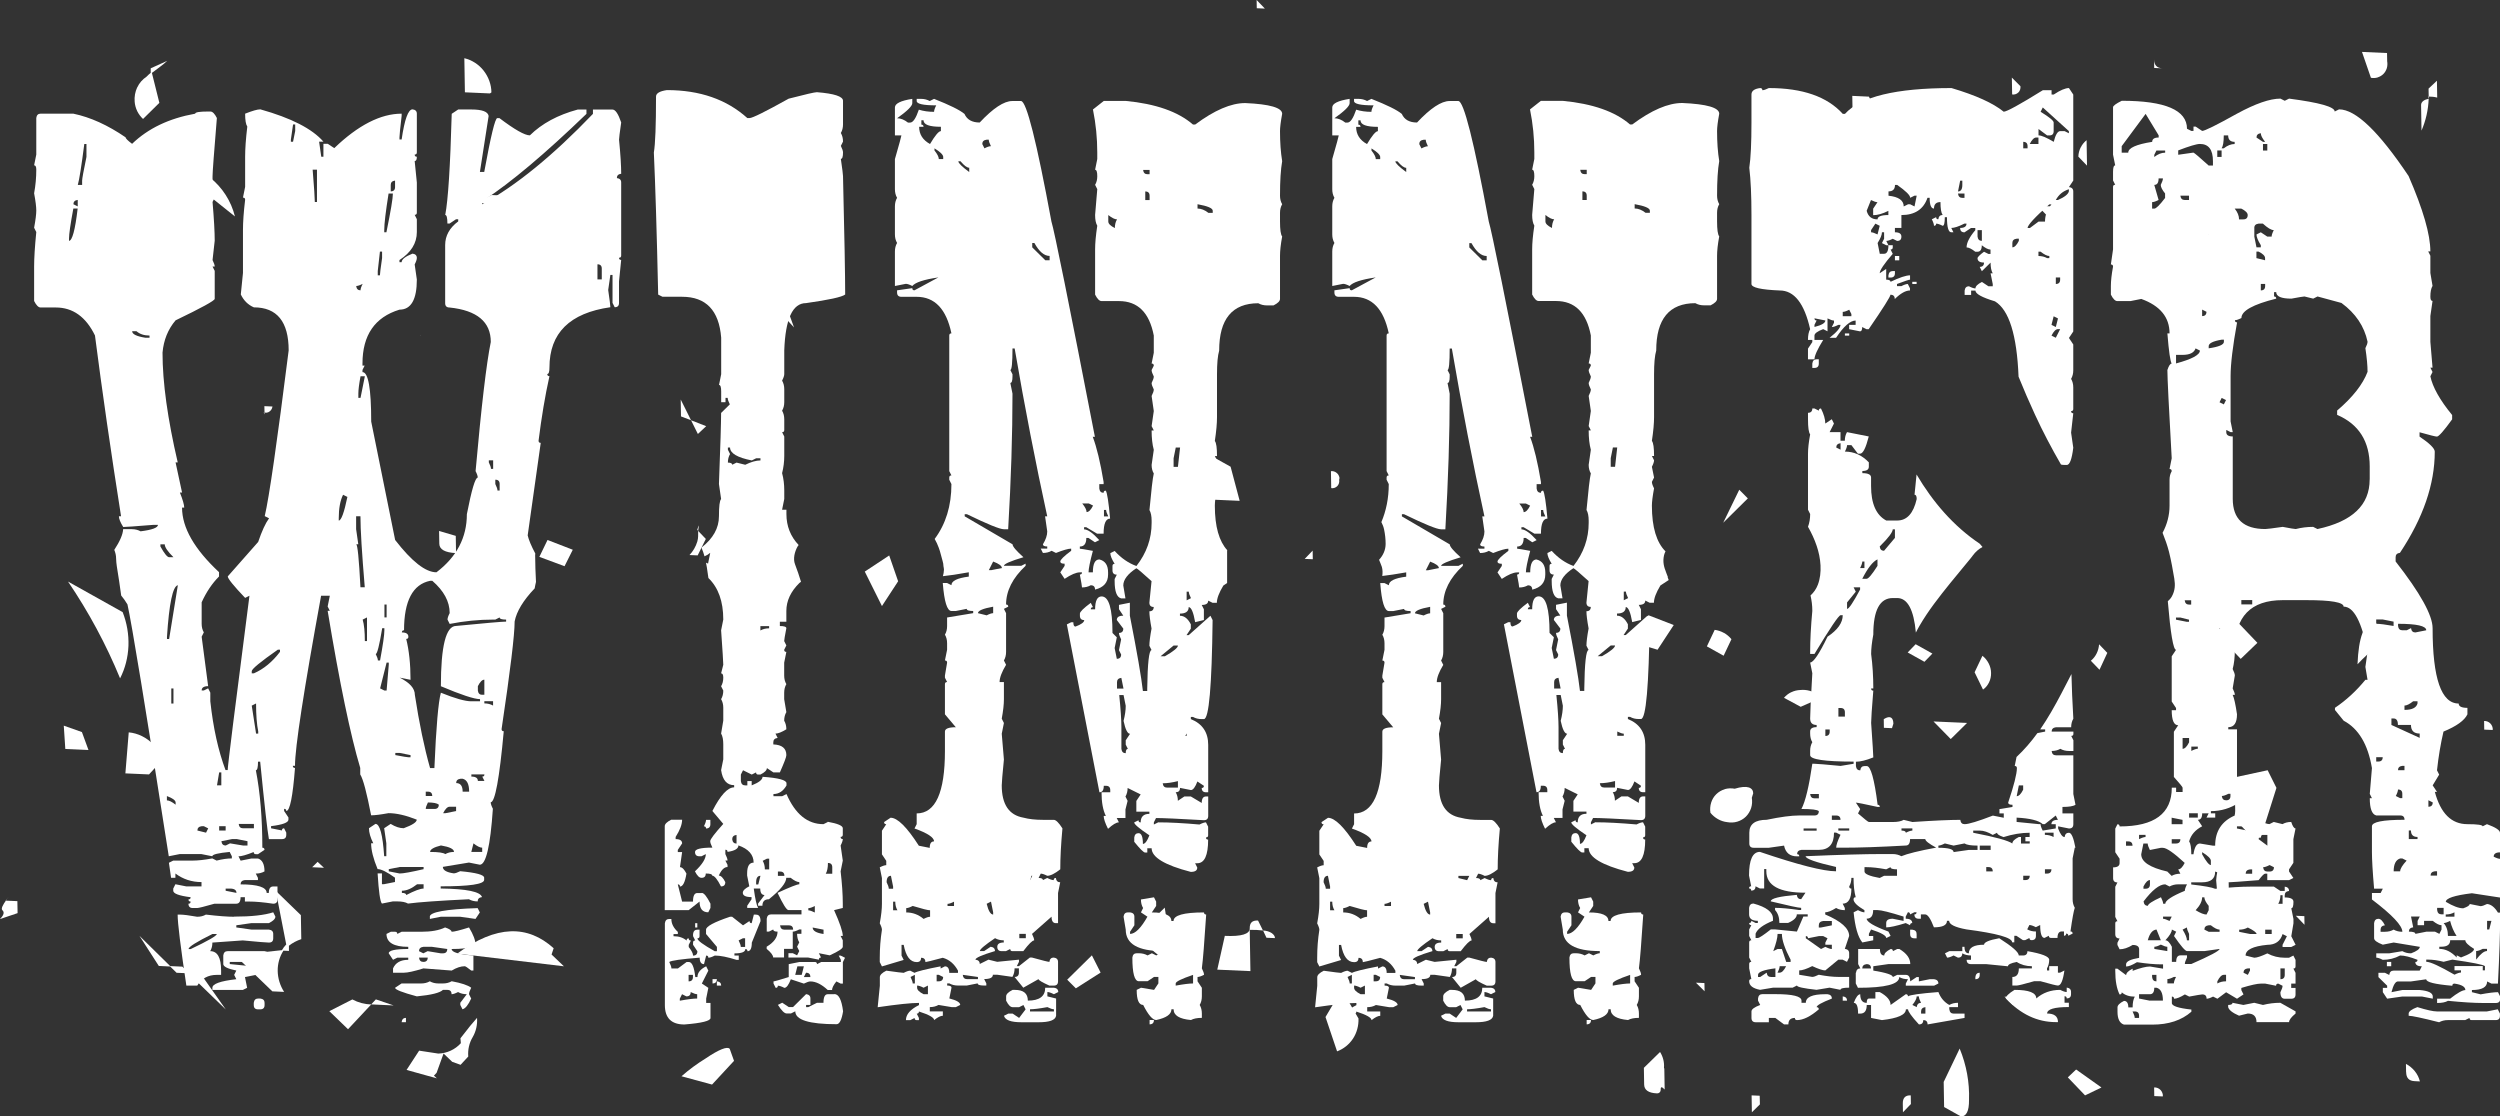 <?xml version="1.0" encoding="UTF-8"?><svg id="Capa_1" xmlns="http://www.w3.org/2000/svg" viewBox="0 0 358.3 160"><rect x="0" y="0" width="358.3" height="160" fill="#333333" stroke="none"/><g><path d="M89.03,24.96c0-1.18-.1-2.83-.31-4.94,0-.2,.1-1.03,.31-2.47-.42-1.23-.83-1.85-1.25-1.85h-2.8v.62c-5.71,5.96-11.01,10.28-15.89,12.96v-.62h.31c3.84-2.52,8.73-6.63,14.65-12.34v-.62h-1.25c-2.86,.77-5.14,2.01-6.86,3.7-.73,0-2.18-.82-4.36-2.47h-.31c-.31,0-.93,2.57-1.87,7.71h-.62l1.25-8.02c-.1-.62-.93-.93-2.49-.93h-1.87l-.93,.62c-.21,7.56-.52,12.39-.93,14.5,.21,0,.31,.41,.31,1.23h.31l.93-.62h.31v.31c-1.25,.93-1.87,2.06-1.87,3.39v8.33c0,.41,.21,.62,.62,.62,3.95,.41,5.92,2.06,5.92,4.94-.62,3.03-1.35,9.2-2.18,18.51,.21,.41,.31,.72,.31,.93-.36,0-.88,1.75-1.56,5.24,0,3.34-1.45,6.12-4.36,8.33-1.56,0-3.53-1.54-5.92-4.63l-3.43-16.97c0-4.73-.42-7.09-1.25-7.09v-.31l.31-.62h-.31v-.31c0-4.06,1.77-6.63,5.3-7.71,1.66,0,2.49-1.44,2.49-4.32l-.31-2.16c.21-.41,.31-.72,.31-.93,0-.36-.21-.57-.62-.62-1.04,.41-1.56,.82-1.56,1.23h-.31v-.31c1.66-1.08,2.49-2.42,2.49-4.01v-1.85l-.31-.62c.21,0,.31-.1,.31-.31v-4.32l-.31-3.08c.21,0,.31-.2,.31-.62-.21,0-.31-.1-.31-.31,.21,0,.31-.1,.31-.31v-5.55c0-.36-.21-.57-.62-.62-.62,0-1.14,1.44-1.56,4.32h-.31v-.31c0-.26,.1-1.28,.31-3.08v-.31c-3.01,0-6.23,1.65-9.66,4.94l-.93-.62h-.62v1.85h-.31l-.31-2.16h.62c-1.61-1.85-4.62-3.39-9.04-4.63-.42,0-1.14,.21-2.18,.62,0,.93,.1,1.54,.31,1.85-.21,1.75-.31,3.19-.31,4.32v4.32l-.31,1.54c.21,0,.31,.1,.31,.31-.21,1.75-.31,3.19-.31,4.32v6.17l-.31,3.08c.42,.88,1.04,1.49,1.87,1.85,3.32,0,4.99,2.06,4.99,6.17-1.66,13.16-2.8,21.08-3.43,23.75l.62,.31c-.52,.72-1.04,1.85-1.56,3.39l-4.36,4.94c0,.31,.83,1.34,2.49,3.08l.62-.31c-2.08,16.09-3.12,24.42-3.12,24.99h-.31c-1.04-2.78-1.77-6.07-2.18-9.87v-1.23l-.31-.62-.62,.31h-.31c0-.41,.31-.62,.93-.62l-.93-7.09,.31-.62c-.21-.36-.31-.77-.31-1.23v-3.08c.68-1.49,1.51-2.72,2.49-3.7v-.62c-3.53-3.29-5.3-6.37-5.3-9.25h.31c0-.41-.21-1.13-.62-2.16h.31l-.93-4.32h.31c-1.45-6.22-2.18-11.46-2.18-15.73,.16-1.8,.78-3.34,1.87-4.63,3.74-1.8,5.61-2.83,5.61-3.08v-4.01l-.31-.62h.31c0-.2-.1-.51-.31-.93l.31-2.78c0-1.23-.1-3.08-.31-5.55l.31-.62-.31-1.85v-1.23c0-.57,.21-3.34,.62-8.33-.31-.62-.62-.93-.93-.93h-.31c-1.25,0-1.87,.1-1.87,.31-3.74,.67-6.75,2.11-9.04,4.32-.62-.46-.93-.77-.93-.93-2.55-1.75-5.04-2.88-7.48-3.39H5.82c-.36,0-.57,.21-.62,.62v5.24l-.31,1.54c.21,0,.31,.21,.31,.62,0,1.13-.1,2.26-.31,3.39,.21,1.13,.31,1.95,.31,2.47s-.1,1.34-.31,2.47l.31,.62c-.21,2.11-.31,3.75-.31,4.94v4.94c.31,.62,.62,.93,.93,.93h2.18c2.44,0,4.31,1.34,5.61,4.01,1.04,8.07,2.29,16.71,3.74,25.91h-.31c0,.36,.21,.88,.62,1.54,.31,0,1.77-.1,4.36-.31h.62c0,.41-.83,.72-2.49,.93-.36-.2-.78-.31-1.25-.31h-1.25c-.03,.75-.48,1.76-1.27,2.97,.16,.39,.26,.8,.26,1.21,0,.4,.06,.8,.11,1.19,.21,1.38,.45,2.75,.62,4.14,.33,.4,.63,.82,.9,1.28,.62,2.78,2.6,14.81,5.92,36.09l1.56-.31h3.12l1.56,.31c0-.26,.83-.46,2.49-.62l.31,.62v.31c-.62,0-1.35,.1-2.18,.31l-.62-.31c-1.14,.21-2.08,.31-2.8,.31h-2.8l-.62,.31,.31,2.16h.62v-.62c1.09,.82,2.34,1.23,3.74,1.23v.62h-2.18l-1.56-.31-.31,.62v.31c0,.41,.83,.72,2.49,.93,0,.21-.1,.31-.31,.31,0,.21,.1,.31,.31,.31,0,.21-.1,.31-.31,.31,0,.41,.21,.62,.62,.62h.62c.21,0,1.04-.2,2.49-.62h3.12c.42,0,.62-.31,.62-.93h.62v.62h.62c.88,0,2.03,.1,3.43,.31,.42,0,.62-.2,.62-.62v-1.85h-.62c-.42,0-.62,.31-.62,.93h-.31c0-.82-1.25-1.23-3.74-1.23,0-.36,.21-.57,.62-.62h1.87v-.31l-.31-.62c.47,0,.88-.1,1.25-.31,0-1.03-.31-1.65-.93-1.85h-.93l-1.56,.31-.31-.62c.42,0,1.14-.2,2.18-.62,0,.21,.1,.31,.31,.31h.31l.93-.62c0-.2-.1-.31-.31-.31,0-4.21-.31-7.92-.93-11.1,.21,0,.31-.41,.31-1.23h.31c.62,6.27,1.04,9.97,1.25,11.1h1.87c.42,0,.62-.2,.62-.62v-.31l-.31-.62c-.21,0-.31,.1-.31,.31l-1.56-.31v-.31c1.66-.2,2.49-.51,2.49-.93v-.31l-.62-.93v-.31c.21,0,.31,.1,.31,.31,.52,0,.93-2.06,1.25-6.17-.21,0-.31-.1-.31-.31h.31c0-2.62,1.25-10.74,3.74-24.37h1.25l-.31,1.54,.31,.62h-.31c1.71,10.33,3.27,17.84,4.67,22.52v.93c.42,.67,.93,2.62,1.56,5.86,.52,0,1.35-.1,2.49-.31,1.14,0,2.49,.31,4.05,.93,0,.36-.62,.77-1.87,1.23-.57,0-1.19-.2-1.87-.62l-.93,.62,.31,2.16v1.85h-.31c-.21-3.08-.62-4.63-1.25-4.63l-.93,.62c0,.62,.21,1.34,.62,2.16h-.31c0,.98,.31,2.21,.93,3.7,.52,0,1.35,.41,2.49,1.23v.62l-1.56,.31h-.31v-1.54h-.62c.16,2.62,.36,4.06,.62,4.32l1.56-.31h.62c.68,0,1.19,.1,1.56,.31,1.51-.2,4.42-.41,8.73-.62,.36,.21,.78,.31,1.25,.31,0-.36,.21-.57,.62-.62-.21-.77-2.18-1.18-5.92-1.23v-.31c4.16,0,6.23-.31,6.23-.93v-.31c0-.41-1.14-.72-3.43-.93-.42,.21-.73,.31-.93,.31-1.04-.15-1.56-.46-1.56-.93l3.74-.62,1.56,.31c.88,0,1.51-2.67,1.87-8.02-.21-.41-.31-.72-.31-.93,.62,0,1.25-3.39,1.87-10.18-.21,0-.31-.1-.31-.31,1.25-8.38,1.87-13.52,1.87-15.42,.27-1.43,1.23-3.02,2.87-4.74,.06-.31,.11-.62,.19-.93-.06-1.28-.12-2.55-.12-3.83,0-.08,.02-.16,.02-.24-.57-1.08-.95-1.97-1.09-2.6l1.87-13.26c-.21,0-.31-.1-.31-.31,.42-3.34,.93-6.43,1.56-9.25-.21,0-.31-.1-.31-.31,.21,0,.31-.31,.31-.93,0-4.94,2.91-7.81,8.73-8.64,0-.2-.1-1.03-.31-2.47l.31-2.16h.31v4.01l.31,.62c.42,0,.62-.2,.62-.62v-3.08l.31-3.08c-.21,0-.31-.1-.31-.31,.21,0,.31-.1,.31-.31v-10.49c0-.36-.21-.57-.62-.62,0-.36,.21-.57,.62-.62Zm-33.03,1.54c0-.36,.21-.57,.62-.62v.93c0,.41-.21,.62-.62,.62v-.93Zm-.93,6.48c0-.93,.21-2.67,.62-5.24h.62c0,.67-.31,2.52-.93,5.55h-.31v-.31Zm-.93,5.86l.31-2.78h.31v.93c-.21,1.44-.31,2.26-.31,2.47h-.31v-.62Zm-44.25-4.32v-.31c0-.67,.21-2.11,.62-4.32h.62c-.36,3.08-.78,4.63-1.25,4.63Zm1.25-4.94l-.62-.31c0-.36,.21-.57,.62-.62v.93Zm1.25-7.09c-.42,2.01-.62,3.14-.62,3.39v.62h-.62c.21-.72,.52-2.67,.93-5.86h.31v1.85Zm9.04,25.91h-.62c-1.25-.2-1.87-.51-1.87-.93h.62c.47,.41,1.09,.62,1.87,.62v.31Zm1.56,29.61h.62c0,.41,.42,1.03,1.25,1.85h-.62c-.26,0-.68-.51-1.25-1.54v-.31Zm2.18,37.32c-.52-.41-.93-.62-1.25-.62v-.62c.83,.31,1.25,.62,1.25,.93v.31Zm-.62-14.5v-2.16h.31v2.16h-.31Zm-.31-9.25h-.31v-.31c.31-4.78,.83-7.25,1.56-7.4l-1.25,7.71Zm5.3,27.76l-1.25-.31c0-.36,.21-.57,.62-.62h.31l.62,.31-.31,.62Zm1.87-8.64h.31v1.85h-.62l.31-1.85Zm0,7.71h.93v.62h-.93v-.62Zm.93,9.25v-.31h.62c.62,0,.93,.21,.93,.62l-1.56-.31Zm3.12-6.48h-.62l-1.87-.31-.62,.31c-.36,0-.57-.2-.62-.62l1.56-.31h.62l1.56,.31v.62Zm.93-2.47h-1.56c-.36,0-.57-.2-.62-.62h2.18v.62Zm.62-13.57h-.31l-.62-4.01,.62-.31c0,1.65,.1,2.98,.31,4.01v.31Zm3.12-11.72c-1.09,1.44-2.34,2.47-3.74,3.08h-.31v-.31c0-.31,1.25-1.34,3.74-3.08h.31v.31Zm2.18-74.65l-.31,1.54h-.31v-.31l.31-2.16h.31v.93Zm3.12,10.18h-.31c0-.51-.1-2.06-.31-4.63h.62v4.63Zm6.86,24.99l-.62,3.08h-.31v-.62c0-.51,.1-1.34,.31-2.47h.62Zm-.31-13.26c-.21,.41-.31,.72-.31,.93-.36,0-.57-.2-.62-.62,.21,0,.52-.1,.93-.31Zm-3.43,33.93v-.31c0-1.44,.21-2.57,.62-3.39l.62,.31c-.47,2.26-.88,3.39-1.25,3.39Zm2.49,3.39h.31l-.31-2.16v-1.85h.62c0,1.9,.21,5.3,.62,10.18h-.62c-.21-4.11-.42-6.17-.62-6.17Zm1.56,13.88h-.31c0-1.34-.1-2.36-.31-3.08l.62-.31v3.39Zm18.39-23.13c.42,0,.62,.21,.62,.62v.93h-.31c0-.2-.1-.51-.31-.93v-.62Zm-.93-2.78h.62v1.23h-.31c0-.2-.1-.51-.31-.93v-.31Zm-14.96,20.67h.31v1.85h-.31v-1.85Zm-1.25,7.09c.21,0,.52-1.23,.93-3.7h.31v.31c0,.67-.21,2.11-.62,4.32h-.31c0-.2-.1-.51-.31-.93Zm1.87,1.54l-.31,3.7h-.31l-.62-.31,.93-3.7h.31v.31Zm3.12,13.26h-.31c-.16,0-.78-.1-1.87-.31v-.31h.62l1.56,.31v.31Zm1.87,18.82c-.47,0-1.3,.31-2.49,.93,0-.2-.21-.31-.62-.31v-.31c.68,0,1.4-.31,2.18-.93h.93v.62Zm0-2.78c-1.77,.41-2.91,.62-3.43,.62l-1.56-.31v-.31l1.56-.31h3.43v.31Zm.62-9.56c.78,0,1.3,.1,1.56,.31,0,.41-.21,.62-.62,.62h-1.25c0-.2,.1-.51,.31-.93Zm-.31-.93v-.62h.31c.42,0,.62,.21,.62,.62h-.93Zm2.8,8.33c-.26-.2-.99-.31-2.18-.31,0-.36,.52-.67,1.56-.93,1.25,.21,1.87,.51,1.87,.93-.47,0-.88,.1-1.25,.31Zm1.56-6.17l-1.56,.31h-.31c.31-.62,.62-.93,.93-.93h.93v.62Zm.93-2.78c0-.82-.31-1.23-.93-1.23,0-.36,.21-.57,.62-.62h.31c.62,.15,.93,.77,.93,1.85h-.93Zm2.8,8.64h-1.56l.31-1.23c.52,.41,.93,.62,1.25,.62v.62Zm.31-10.18h-.93c0-.41-.31-.62-.93-.62v-.31h1.87c0,.21-.1,.31-.31,.31l.31,.62Zm-.31-12.34c-.36,0-.57-.2-.62-.62v-.62c.31-.62,.62-.93,.93-.93v2.16h-.31Zm1.56,1.54c-.36-.2-.78-.31-1.25-.31v-.31h1.25v.62Zm1.87-12.03c-.57,0-2.96,.21-7.17,.62-1.45,0-2.18,2.88-2.18,8.64,2.91,1.23,4.78,1.85,5.61,1.85v.31h-1.25c-.88,0-2.34-.41-4.36-1.23-.36,1.29-.68,4.89-.93,10.8h-.62c-.83-2.93-1.56-6.43-2.18-10.49,0-.93-.73-1.75-2.18-2.47l1.56,.31c0-2.26-.21-4.21-.62-5.86,.21,0,.31-.1,.31-.31,0-.41-.31-.62-.93-.62,0-.2,.1-.31,.31-.31,0-4.21,1.25-6.58,3.74-7.09h.31c1.66,1.44,2.49,2.98,2.49,4.63-.21,.41-.31,.72-.31,.93l.31,.62c2.08-.41,4.16-.62,6.23-.62h.31l.62-.31c0,.21,.31,.31,.93,.31v.31Zm13.71-49.05h-.62v-2.16c.42,0,.62,.21,.62,.62v1.54Z" fill="#fff"/><path d="M37.92,136.32h-5.3c-.36,0-.57,.21-.62,.62v1.23c0,.36,.62,.67,1.87,.93l-.31,.62,.31,.62c-2.29,.26-3.43,.67-3.43,1.23v.31h4.36l.62-.31-.31-1.54,1.56-.31h1.56l.31-2.78c0-.36-.21-.57-.62-.62Zm-1.56,2.16h-.31l-3.12-.31v-.31h3.43v.62Z" fill="#fff"/><path d="M33.56,131.39c-.93,0-2.29-.1-4.05-.31-.36,.21-.78,.31-1.25,.31-1.14-.2-1.97-.31-2.49-.31h-.31c0,1.23,.42,4.63,1.25,10.18h1.56c.62-1.03,1.56-1.54,2.8-1.54h.62v-.62c0-1.85-.52-2.78-1.56-2.78,.21-.36,.31-.77,.31-1.23l4.36-.31c2.18,.21,3.43,.31,3.74,.31,.42,0,.62-.2,.62-.62v-.62c0-.36-.21-.57-.62-.62h-2.49l-2.18-.31v-.31l2.18-.31h2.49c.62-.31,.93-.62,.93-.93l-.31-.62c-1.25,.41-3.12,.62-5.61,.62Zm-6.23,4.63h-.31c0-.31,1.14-1.03,3.43-2.16h.62c0,.26-1.25,.98-3.74,2.16Z" fill="#fff"/><path d="M64.72,133.54c0-.2-.31-.41-.93-.62-.83,.41-1.97,.62-3.43,.62h-2.8l-.62,.31c0-.2-.1-.31-.31-.31h-.62l-.62,.31c0,1.23,1.04,1.85,3.12,1.85v.31c-1.87,0-2.8,.21-2.8,.62l.62,.93,.62-.31h1.56v.31c-1.09,0-1.82,.41-2.18,1.23v.62h1.56c.52,0,1.45-.2,2.8-.62,2.6,.21,3.95,.31,4.05,.31,.68-.41,1.3-.62,1.87-.62,.1,0,.42,.21,.93,.62h.31v-2.16c-2.08-.15-3.12-.46-3.12-.93,1.45,0,2.29-.1,2.49-.31,0,.21,.1,.31,.31,.31,.42,0,.62-.2,.62-.62,0-.62-.31-1.44-.93-2.47-1.3,.41-2.13,.62-2.49,.62Zm-4.05,4.32c-.36,0-.57-.2-.62-.62h1.25c0,.41-.21,.62-.62,.62Zm2.8-1.23h-.31l-1.87-.31-.62,.31-.62-.31c0-.36,.21-.57,.62-.62h1.25l2.18,.31c0,.41-.21,.62-.62,.62Z" fill="#fff"/><path d="M64.72,140.64c-.36,.21-.78,.31-1.25,.31h-.62c-.47,0-.88-.1-1.25-.31-.36,.21-.78,.31-1.25,.31h-2.8l-.93,.62c0,.26,1.04,.67,3.12,1.23,2.08-.2,3.32-.51,3.74-.93h.62c.42,0,.62,.21,.62,.62,.21,0,.52-.1,.93-.31,.36,.21,.78,.31,1.25,.31l-.93,1.23v.31l.31,.62c.42-.1,.83-.62,1.25-1.54l-.31-.62c0-.2,.1-.51,.31-.93-.47-.36-1.4-.67-2.8-.93Z" fill="#fff"/><path d="M61.61,131.39v.31l1.56-.31h2.8l2.18,.31,.62-.93-.31-.62c-4.57,.15-6.86,.57-6.86,1.23Z" fill="#fff"/><rect x="11.12" y="38.85" width=".31" height=".62" fill="#fff"/><path d="M18.6,73.08c.05,.41,.26,.62,.62,.62v-.62h-.62Z" fill="#fff"/><rect x="20.16" y="94.37" width=".62" height=".31" fill="#fff"/><rect x="22.65" y="100.54" width="1.25" height=".31" fill="#fff"/><rect x="24.52" y="120.59" width=".31" height=".62" fill="#fff"/><rect x="27.33" y="118.74" width=".62" height=".31" fill="#fff"/><path d="M27.33,140.02c.05,.41,.26,.62,.62,.62h.31c0-.41-.21-.62-.62-.62h-.31Z" fill="#fff"/><rect x="28.57" y="109.48" width=".62" height=".31" fill="#fff"/><rect x="28.88" y="120.28" width=".93" height=".31" fill="#fff"/><rect x="29.19" y="99.3" width=".31" height=".93" fill="#fff"/><rect x="30.44" y="132.62" width="1.25" height=".31" fill="#fff"/><rect x="33.87" y="127.07" width=".62" height=".31" fill="#fff"/><path d="M36.99,143.11h.31c.42,.05,.62,.26,.62,.62v.31c0,.41-.21,.62-.62,.62h-.31c-.42,0-.62-.2-.62-.62v-.31c.05-.41,.26-.62,.62-.62Z" fill="#fff"/><rect x="38.23" y="128.61" width=".62" height=".31" fill="#fff"/><path d="M38.86,115.96l-.31,.62h.31c.42-.2,.73-.31,.93-.31v-.31h-.93Z" fill="#fff"/><path d="M47.58,43.16v.62c.42,0,.62-.2,.62-.62h-.62Z" fill="#fff"/><rect x="48.83" y="42.24" width=".31" height=".93" fill="#fff"/><path d="M49.76,42.24h.31c.42,0,.62-.2,.62-.62v-.31c-.31,0-.62,.31-.93,.93Z" fill="#fff"/><rect x="54.75" y="113.49" width=".93" height=".31" fill="#fff"/><path d="M58.18,145.88v.62h-.62c.05-.41,.26-.62,.62-.62Z" fill="#fff"/><path d="M60.36,119.66c.05,.41,.26,.62,.62,.62v-.62h-.62Z" fill="#fff"/><rect x="60.98" y="134.78" width=".31" height=".62" fill="#fff"/><rect x="63.79" y="108.56" width="1.25" height=".31" fill="#fff"/><rect x="65.97" y="102.08" width=".31" height=".62" fill="#fff"/><rect x="68.15" y="115.04" width=".93" height=".31" fill="#fff"/><polygon points="69.09 81.41 68.46 82.34 68.77 82.34 69.4 81.41 69.09 81.41" fill="#fff"/><rect x="74.38" y="37.61" width=".62" height=".31" fill="#fff"/><rect x="79.68" y="22.19" width=".62" height=".31" fill="#fff"/><rect x="85.6" y="25.58" width=".31" height=".62" fill="#fff"/><path d="M100.56,127.99h-.62c-.42,0-.62,.41-.62,1.23h-1.56l-.62-2.47c.21,0,.31,.1,.31,.31,.42,0,.73-.62,.93-1.85-.31-.62-.62-.93-.93-.93l.31-2.16h-.62v-.31l.62-.93c0-.41-.31-.62-.93-.62v-.31c.62-.98,.93-1.8,.93-2.47h-1.56c-.62,.31-.93,.62-.93,.93v12.03h3.43l1.56-1.23c0,1.03,.42,1.54,1.25,1.54l.31-.62v-.62c-.52-1.03-.93-1.54-1.25-1.54Z" fill="#fff"/><path d="M119.57,142.49h-.93c-.42,0-.62,.41-.62,1.23h-.93l-1.25,.62h-.31v-.31h.62v-.93c0-.36-.21-.57-.62-.62l-1.87,1.85h-.62l-.93-.62-.62,.31c.52,.82,.93,1.23,1.25,1.23h.62l.62-.31c0,1.23,1.97,1.85,5.92,1.85,.42,0,.73-.62,.93-1.85-.21-1.65-.62-2.47-1.25-2.47Z" fill="#fff"/><path d="M118.64,117.81l-.62,.31c-2.29,0-4.05-1.44-5.3-4.32l-.62,.31h-1.25v-.31c.78,0,1.4-.41,1.87-1.23v-.31c0-.46-1.14-.77-3.43-.93,0,.41-.52,.82-1.56,1.23v-.62h-.62v.62h-.31c-.36,0-.57-.2-.62-.62v-.93l.31-.62,1.25,.62,.62-.31c0,.21,.1,.31,.31,.31h.31c.62-.31,.93-.62,.93-.93l.93,.62h.93c.62-1.39,.93-2.21,.93-2.47,0-.98-.62-1.49-1.87-1.54v-.31c0-.36,.21-.57,.62-.62l-.31-.62c.36,0,.88-.2,1.56-.62,0-.46-.1-.87-.31-1.23,0-.46,.1-.87,.31-1.23l-.31-1.85v-.93c0-.46,.1-.87,.31-1.23-.21-.36-.31-.77-.31-1.23v-1.85l.31-1.54c-.21,0-.31-.1-.31-.31l.31-.62-.31-.62c0-.15,.1-.77,.31-1.85,0-.2-.31-.31-.93-.31v-.62h.93v-1.54c0-1.44,.62-2.78,1.87-4.01l.23-.17c-.26-.84-.53-1.67-.85-2.49-.32-.81-.06-1.8,.34-2.54,.05-.09,.11-.16,.17-.24-1.16-1.23-1.75-2.7-1.75-4.44v-.62h-.62l.31-1.54v-1.23c0-.87-.1-1.7-.31-2.47,.21-.82,.31-1.65,.31-2.47v-2.78l-.31-.62c.21,0,.31-.1,.31-.31v-1.54c0-.46-.1-.87-.31-1.23,.21-.36,.31-.77,.31-1.23v-1.85c0-.46-.1-.87-.31-1.23,.21-.41,.31-.72,.31-.93v-3.39c.16-4.52,1.19-6.79,3.12-6.79,3.27-.46,5.14-.87,5.61-1.23,0-2.67-.1-8.33-.31-16.97,0-.2-.1-1.03-.31-2.47,.21,0,.31-.31,.31-.93,0-.2-.1-.51-.31-.93l.31-.62c0-.46-.1-.87-.31-1.23,.21-.36,.31-.77,.31-1.23v-3.39c0-.62-1.25-1.03-3.74-1.23-.31,0-1.66,.31-4.05,.93-3.32,1.85-5.19,2.78-5.61,2.78h-.31c-2.96-2.67-6.8-4.01-11.53-4.01-1.04,.15-1.56,.46-1.56,.93,0,4.11-.1,6.79-.31,8.02,.21,4.58,.42,11.36,.62,20.36l.62,.31h2.8c3.43,0,5.3,1.95,5.61,5.86v5.24l-.31,1.54c.21,0,.31,.31,.31,.93v1.54h.62v-.62h.31c0,.21,.1,.51,.31,.93l-1.25,1.23c0,1.29-.1,4.68-.31,10.18l.31,2.16c-.21,.21-.31,1.03-.31,2.47,0,1.69-.84,3.19-2.51,4.49,.18,.4,.32,.82,.44,1.25,.24-.1,.51-.25,.82-.5l-.31,1.54c-.12-.06-.2-.09-.3-.13,.04,.21,.08,.43,.12,.63,.09,.52,.15,1.05,.23,1.57,1.42,1.37,2.13,3.35,2.13,5.95l-.31,1.54c.21,2.98,.31,4.63,.31,4.94l-.31,1.23c.21,0,.31,.21,.31,.62,0,.46-.1,.88-.31,1.23l.31,.62c0,.46-.1,.88-.31,1.23,.21,.36,.31,.77,.31,1.23v1.85l-.31,1.85c.21,.36,.31,.88,.31,1.54v2.16l-.31,1.54c.21,1.44,.83,2.16,1.87,2.16v.31c-.93,0-1.97,1.13-3.12,3.39l1.56,1.85c-1.25,1.39-1.87,2.21-1.87,2.47,0,.21,.1,.51,.31,.93-1.66,0-2.49,.21-2.49,.62s.21,.62,.62,.62h.31l.62-.31c0,.67-.52,1.49-1.56,2.47,.31,.62,.62,.93,.93,.93,.42,0,.62-.2,.62-.62,.62,0,.93,.1,.93,.31,.31,0,.73,.51,1.25,1.54,.42,0,.62-.2,.62-.62-.31-.62-.62-.93-.93-.93,.36-.82,.78-1.23,1.25-1.23v-.31l-.31-.62h.31c0-.2-.1-.51-.31-.93v-.62c.21,0,.31,.1,.31,.31,1.04-.15,1.56-.46,1.56-.93,1.45,.51,2.18,1.34,2.18,2.47-.62,0-.93,.51-.93,1.54v.31l.31,1.54c-.62,.31-.93,.62-.93,.93,0,.41,.42,.62,1.25,.62v.31l-.62,.93v.31h1.56c-.21-.36-.42-1.28-.62-2.78h.93c0,.62,.21,.93,.62,.93l-.93,1.23v.31h.62c0-.62,.31-.93,.93-.93,1.66-1.34,2.49-2.36,2.49-3.08h.62c.52,.41,.93,.62,1.25,.62v.31c-.31,0-1.35,.41-3.12,1.23,.78,1.65,1.3,2.47,1.56,2.47h1.87v.62h-4.36c-.36,0-.57,.21-.62,.62v1.85h.31l.62-.31c0,.21,.21,.31,.62,.31,0,.82-.52,1.54-1.56,2.16v.31c.62,.51,.93,.93,.93,1.23h1.56v-1.23h1.25v-2.47c.21,0,.52-.1,.93-.31h.31v.62h-.62c0,.46,.1,.88,.31,1.23l-.31,.62,.31,.62-.31,.62-.62-.31h-.62v.62h2.8l1.56,.31c0-.2,.1-.31,.31-.31l-.31-.62,1.56,.31c1.25-.57,1.87-.98,1.87-1.23v-.93l-.31-.62h.31c0-.62-.42-1.85-1.25-3.7l1.25-.31v-.62c0-1.28-.1-2.83-.31-4.63l.31-1.54-.31-2.16c.21-.41,.31-.72,.31-.93-.21,0-.31-.1-.31-.31,.21,0,.31-.1,.31-.31v-.93c0-.36-.73-.67-2.18-.93Zm-8.41-27.76c-.47,0-.88,.1-1.25,.31v-.62h1.25v.31Zm-4.67,30.85c-.36,0-.57-.2-.62-.62,0-.36,.21-.57,.62-.62v1.23Zm0-54.6l-.62,.31c0-.2-.21-.31-.62-.31,0-.46,.1-.87,.31-1.23l-.31-.62v-.31h.31c0,.82,1.04,1.44,3.12,1.85l.62-.31h.62v.31c-.62,0-1.35,.21-2.18,.62l-1.25-.31Zm3.12,60.46h-.31v-.31c0-.62,.21-.93,.62-.93l-.31,1.23Zm1.56-2.16h-.62c0-.46-.1-.87-.31-1.23l.62-.31h.31v1.54Zm1.25,.93v-.62h.31c.42,0,.62,.21,.62,.62h-.93Zm.93,7.71c-.36,0-.57-.2-.62-.62h1.25c.42,0,.62,.21,.62,.62h-1.25Zm3.43-3.08c.21,0,.52-.1,.93-.31v.93c-.42-.2-.73-.31-.93-.31v-.31Zm2.18,3.7c-1.04-.15-1.56-.46-1.56-.93l1.56,.31v.62Zm1.25-8.64h-.93c.21-.36,.31-.87,.31-1.54,.42,0,.62,.21,.62,.62v.93Z" fill="#fff"/><path d="M120.2,127.07c0,.41-.21,.62-.62,.62h-.31v-1.23h.31c.42,0,.62,.21,.62,.62Z" fill="#fff"/><path d="M120.2,136.94l.31,.62v.31h-2.8l-.62,.31c0-.2-.1-.31-.31-.31h-2.18l-1.56,.31v1.85c-1.3,.41-2.03,.62-2.18,.62v.31l.31,.62c.21,0,.31-.1,.31-.31,.21,0,.52,.1,.93,.31,.31,0,.62-.41,.93-1.23l1.87,.62c.42-.2,.73-.31,.93-.31,.78,0,1.61,.41,2.49,1.23h.62c0-.31,.21-.72,.62-1.23l.62,.31h.31v-3.08l.31-.62-.62-.31h-.31Zm-5.3,2.78h-.93l.31-1.23h.93l-.31,1.23Zm.31,.31l.31-.62c.42,0,.62,.21,.62,.62h-.93Z" fill="#fff"/><path d="M108.35,131.08h-.31l-.31,1.23c-.21,0-.31-.1-.31-.31l-.93,.62-1.56-1.23h-.31c-2.29,.77-3.43,1.39-3.43,1.85v.62l1.56,1.85v.62h-.31c-1.66-.93-2.49-1.54-2.49-1.85,.21,0,.31-.1,.31-.31v-.93h-.31c-.36,0-.57,.21-.62,.62v.31l.31,.62c-.21,0-.31,.1-.31,.31v.31l.62,.93c0,.41-.21,.62-.62,.62,0-.31-.21-.72-.62-1.23v-.31l.31-.62c-.21,0-.31-.1-.31-.31-.21,0-.31,.1-.31,.31-.47-.41-1.09-.62-1.87-.62v-.31h.62v-.31c-.62-.57-.93-1.18-.93-1.85h-.31c-.36,0-.57,.21-.62,.62v11.72c0,1.85,.93,2.78,2.8,2.78,2.49-.2,3.74-.51,3.74-.93v-2.16h-.62v-.62l.31-1.54-.93-.62,.93-1.85-.31-.62c-.83,.41-1.25,.93-1.25,1.54h-.31c-.16-1.44-.47-2.16-.93-2.16h-.31l-1.25,.93h-.93c0-.2-.1-.51-.31-.93,.26-.2,1.71-.41,4.36-.62,0,.62,.21,.93,.62,.93l.31-1.23c.21,0,.31,.1,.31,.31,.21,0,.52-.1,.93-.31,.78,0,1.82,.21,3.12,.62h.31v-.62h-.62v-.31c1.04,0,1.56-.2,1.56-.62,.21,0,.31,.1,.31,.31,.42,0,.62-.41,.62-1.23l1.25-3.08c0-.62-.21-.93-.62-.93Zm-9.66,8.64h.62v.31c0,.41-.21,.62-.62,.62v-.93Zm-1.25,3.39l.31-.62,.62,.31c.42,0,.62-.2,.62-.62,.42,.21,.73,.31,.93,.31v.62c-.52,0-1.35,.1-2.49,.31v-.31Zm9.35-7.4h-.62c0-.2-.1-.51-.31-.93l.62-.31h.31v1.23Z" fill="#fff"/><rect x="97.13" y="139.71" width=".31" height=".62" fill="#fff"/><rect x="97.76" y="145.57" width=".31" height=".62" fill="#fff"/><rect x="98.38" y="138.79" width=".62" height=".62" fill="#fff"/><path d="M99.32,141.56h.62v-.62c-.42,.05-.62,.26-.62,.62Z" fill="#fff"/><rect x="99.63" y="132.31" width=".31" height=".62" fill="#fff"/><path d="M101.19,117.5h.62v.62c0,.41-.21,.62-.62,.62,0-.2-.1-.31-.31-.31,.21-.41,.31-.72,.31-.93Z" fill="#fff"/><rect x="101.5" y="22.5" width=".31" height=".62" fill="#fff"/><path d="M102.12,140.33h.62c0,.41-.21,.62-.62,.62v-.62Z" fill="#fff"/><path d="M102.74,140.64c.42,.05,.62,.26,.62,.62h-.62v-.62Z" fill="#fff"/><path d="M103.37,134.78h.62v-.62c-.42,.05-.62,.26-.62,.62Z" fill="#fff"/><path d="M103.68,133.24h.62v-.62c-.42,.05-.62,.26-.62,.62Z" fill="#fff"/><path d="M104.61,117.5v.62h.62c0-.41,.21-.62,.62-.62v-.31h-.31c-.42,.21-.73,.31-.93,.31Z" fill="#fff"/><path d="M108.98,120.59v.62c.42,0,.62-.2,.62-.62h-.62Z" fill="#fff"/><path d="M110.54,90.05v.62h.62c0-.41-.21-.62-.62-.62Z" fill="#fff"/><path d="M115.21,132l-.31,.62v.31h.93v-.31c0-.41-.21-.62-.62-.62Z" fill="#fff"/><rect x="115.83" y="122.44" width=".31" height=".62" fill="#fff"/><rect x="115.83" y="134.47" width=".62" height=".31" fill="#fff"/><path d="M116.14,124.91v.31c.31,.82,.62,1.23,.93,1.23v-.31c-.42-.51-.62-.93-.62-1.23h-.31Z" fill="#fff"/><rect x="117.08" y="132" width=".62" height=".31" fill="#fff"/><rect x="117.7" y="144.65" width=".31" height=".62" fill="#fff"/><rect x="118.01" y="39.15" width=".62" height=".62" fill="#fff"/><rect x="118.01" y="145.88" width=".31" height=".62" fill="#fff"/><rect x="119.88" y="128.3" width=".31" height=".62" fill="#fff"/><path d="M175.9,78.87c-1.17-1.28-1.79-3.38-1.79-6.4,0-.51,.1-1.34,.31-2.47-.21-.41-.31-.72-.31-.93l.31-.62-.31-1.54c.21-.41,.31-.72,.31-.93l-.31-.62h.31c0-1.18-.1-1.9-.31-2.16,.21-1.39,.31-2.52,.31-3.39v-6.17c0-1.54,.1-2.67,.31-3.39,0-4.52,1.87-6.79,5.61-6.79,.36,.21,.78,.31,1.25,.31h.93c.62-.31,.93-.62,.93-.93v-6.17c0-.72,.1-1.65,.31-2.78-.21-.26-.31-.98-.31-2.16v-1.23c0-.46,.1-.87,.31-1.23-.21-.36-.31-.77-.31-1.23,0-2.11,.1-3.75,.31-4.94-.21-1.28-.31-2.72-.31-4.32,0-.51,.1-1.34,.31-2.47,0-.87-1.77-1.39-5.3-1.54-2.03,0-4.42,1.03-7.17,3.08h-.31c-2.13-1.85-5.35-2.98-9.66-3.39h-3.12l-1.56,1.23c.42,2.06,.62,4.11,.62,6.17v.93l-.31,1.54c.21,0,.31,.31,.31,.93,0,.46-.1,.88-.31,1.23l.31,.62-.31,3.7c0,.67,.1,1.18,.31,1.54-.21,1.39-.31,2.52-.31,3.39v6.48c.31,.62,.62,.93,.93,.93h2.49c2.7,0,4.36,1.65,4.99,4.94v2.47l-.31,1.54c.21,0,.31,.1,.31,.31l-.31,.62c0,.21,.1,.51,.31,.93,0,.21-.1,.51-.31,.93,0,.21,.1,.51,.31,.93,0,.21-.1,.51-.31,.93l.31,2.16-.31,2.16,.31,.62h-.31c0,1.08,.1,2.01,.31,2.78l-.31,2.16c0,.46,.1,.88,.31,1.23-.16,.67-.36,2.42-.62,5.24,.21,.36,.31,.88,.31,1.54v.31c0,2.26-.73,4.32-2.18,6.17-1.14-.41-2.18-1.13-3.12-2.16l-.62,.31c0,.36,.21,.88,.62,1.54-.21,0-.31,.1-.31,.31v.62c0,.41,.21,.62,.62,.62l-.31,.62v.31c0,1.49,.31,2.31,.93,2.47h.62l-.31-1.85c0-.82,.62-1.65,1.87-2.47,.16,.05,.88,.67,2.18,1.85l-.31,3.08c0,.41,.21,.62,.62,.62,0,.41-.21,.62-.62,.62,0,.51,.1,1.34,.31,2.47-.21,1.13-.31,1.95-.31,2.47l.31,.62c-.36,0-.57,1.85-.62,5.55v.31h-.62c-.21-1.9-.83-5.5-1.87-10.8v-1.85l-1.56,.31v.62l.62,.93c-.62,0-.93,.21-.93,.62l.93,1.23c0,.41-.21,.62-.62,.62,0,.21,.1,.51,.31,.93l-.31,1.54,.31,.62c0,.41-.21,.62-.62,.62l-.31-1.54,.31-1.54-.62-.62c0-3.5-.52-5.24-1.56-5.24-.62,0-.93,.62-.93,1.85h-.62c0-.2,.1-.31,.31-.31l-.31-.62c-1.04,.77-1.56,1.29-1.56,1.54v.31c0,.41,.21,.62,.62,.62,0,.31-.42,.62-1.25,.93-.21,0-.31-.2-.31-.62h-.31l-.62,.31,4.67,24.06c.42,0,.62-.31,.62-.93h.31c.42,0,.62,.21,.62,.62v.31h-1.25c0,1.44,.21,2.57,.62,3.39h-.31c0,.41,.21,1.03,.62,1.85,.68-.62,1.19-.93,1.56-.93l-.31-.62h1.25v-1.23l.31-1.23-.31-.62c.21-.36,.31-.77,.31-1.23l1.87,.93-.62,.93v1.54h1.87v.31c-.83,0-1.25,.41-1.25,1.23-.21,0-.31-.1-.31-.31l-.62,.31c0,.26,.73,.88,2.18,1.85-.31,.82-.62,1.23-.93,1.23,0-1.03-.21-1.54-.62-1.54-.36,0-.57,.21-.62,.62v.62c.83,1.03,1.35,1.54,1.56,1.54h.31v-.62h.62c0,1.29,1.87,2.42,5.61,3.39,.62,0,.93-.2,.93-.62l-.31-.62h.31c1.04,0,1.56-1.13,1.56-3.39-.21,0-.31-.1-.31-.31,.21,0,.31-.1,.31-.31v-1.23l-.31-.62c-.21,0-.52,.1-.93,.31-2.29-.2-4.26-.31-5.92-.31l-.62,.31v-.31l.31-.62c.93,0,3.22,.1,6.86,.31,.42,0,.62-.2,.62-.62v-2.78h-.31c-.42,0-.62,.31-.62,.93l-1.56-.93h-.93l-.93,.62c0-.46-.1-.87-.31-1.23,.42,0,.62-.2,.62-.62l1.56,.31c.31,0,.62-.41,.93-1.23l.93,.62c0,.21-.1,.31-.31,.31,0,.41,.21,.62,.62,.62h.31v-6.79c0-1.8-.83-3.03-2.49-3.7v-.31h.31c.36,.21,.78,.31,1.25,.31h.31c.73,0,1.14-4.73,1.25-14.19l-.31-.62-3.12,2.78h-.31l.62-.93v-.62c-.42-.82-.93-1.23-1.56-1.23v-.31c.83,0,1.25-.31,1.25-.93,.36,0,.68,.72,.93,2.16l1.25-.31v-1.54l-.31-.62c.62,0,.93-.2,.93-.62l.62,.31h.62c0-.62,.31-1.44,.93-2.47,.2-.13,.36-.23,.54-.36v-4.66Zm-16.13-46.19c-.62-.31-.93-.62-.93-.93v-.93c.52,.41,.93,.62,1.25,.62-.21,.36-.31,.77-.31,1.23Zm4.99-4.01h-.62v-1.23c.42,0,.62,.21,.62,.62v.62Zm0-3.7h-.31c-.36,0-.57-.2-.62-.62h.93v.62Zm-4.67,72.8c0-.36,.21-.57,.62-.62l.31,1.54h-.93v-.93Zm1.56,9.56c-.21,0-.31,.21-.31,.62-.36,0-.57-.2-.62-.62v-3.08c0-1.03-.1-2.57-.31-4.63h.62l.31,1.54c0,.62-.1,1.34-.31,2.16,.26,1.23,.57,1.85,.93,1.85l-.62,.93v.62l.31,.62Zm7.17,5.55h-1.56c-.36,0-.57-.2-.62-.62,.62,0,1.35-.1,2.18-.31v.93Zm-1.87-18.82h-.62l1.87-1.54h.62c0,.31-.62,.82-1.87,1.54Zm3.12,11.1v.31h-.93v-.62c.42,.21,.73,.31,.93,.31Zm-1.25-38.25h-.62v-1.23l.31-1.54h.62l-.31,2.78Zm1.25,19.12v-1.23h.31c0,.21,.1,.51,.31,.93l-.62,.31Zm3.74-55.52h-.62c-.52-.41-1.04-.62-1.56-.62v-.62c1.45,.26,2.18,.57,2.18,.93v.31Z" fill="#fff"/><path d="M151.05,142.49l.62-.31c0-.36-.21-.57-.62-.62h-1.25c0,1.23-.83,1.85-2.49,1.85,0-1.03-.62-1.54-1.87-1.54h-.31c-.62,.31-.93,.62-.93,.93v.62c.31,.62,.62,.93,.93,.93h.93l.62-.31,.31,.62-.93,1.23-.93-.62h-.62l-.62,.31c.16,.62,.99,.93,2.49,.93h2.49c1.56,0,2.39-.31,2.49-.93v-2.47l-1.25-.31v-.62c.21,0,.52,.1,.93,.31Zm0,2.16v.31h-3.43v-.31c.52,0,1.35-.1,2.49-.31,.42,.21,.73,.31,.93,.31Z" fill="#fff"/><path d="M151.05,117.5h-1.56c-1.09,0-2.03-.1-2.8-.31-2.08-.36-3.12-1.9-3.12-4.63,0-.36,.1-1.59,.31-3.7l-.31-3.7,.31-1.54-.31-.62c.21-1.13,.31-2.06,.31-2.78v-2.47h-.62c0-.62,.31-1.44,.93-2.47l-.31-.62c.21-.36,.31-.77,.31-1.23v-5.55l-.31-.62,.62-.31c0-.2-.1-.31-.31-.31,0-1.95,.93-3.8,2.8-5.55v-.31l-.62,.31h-2.49c0-.26,.93-.67,2.8-1.23-1.04-.93-1.56-1.54-1.56-1.85l-6.86-4.01v-.31h.31c2.96,1.44,4.73,2.16,5.3,2.16h.62c.42-7.15,.62-13.62,.62-19.43l-.31-1.54c.21,0,.31-.31,.31-.93v-.31l-.31-.62c.21,0,.31-1.03,.31-3.08h.31c1.45,8.43,3.01,16.45,4.67,24.06h-.31l.31,2.16c0,.57-.21,1.18-.62,1.85,0,.21,.21,.31,.62,.31v.31h-.93l.31,.62c.47,0,.88-.1,1.25-.31l.62,.31c1.04-.41,1.77-.62,2.18-.62v.31c-1.04,.77-1.56,1.29-1.56,1.54,0,.21,.21,.31,.62,.31v.31l-.62,.93,.62,.93c.93-.62,1.66-.93,2.18-.93h.31c0,.21-.1,.31-.31,.31,.21,1.08,.31,1.7,.31,1.85,.47,0,.88-.1,1.25-.31,.42,0,.62,.21,.62,.62,1.25-.31,1.87-1.03,1.87-2.16v-.31c0-1.03-.42-1.65-1.25-1.85-.62,0-.93,.62-.93,1.85h-.62c0-.51,.21-1.54,.62-3.08-1.09-.2-1.71-.31-1.87-.31v-.31c.62,0,.93-.41,.93-1.23h.31l.93,.62,.62-.31c-.93-1.03-1.66-1.54-2.18-1.54v-.31h.31l1.56,.93h.93c0-1.44,.31-2.16,.93-2.16-.21-2.36-.42-3.7-.62-4.01-.21,0-.31,.1-.31,.31-.36,0-.57-.2-.62-.62v-.62h.62v-.31c-.47-2.83-.99-4.99-1.56-6.48h.31c-3.74-19.28-5.82-29.56-6.23-30.85-2.13-11.52-3.58-17.27-4.36-17.27h-1.25c-1.19,0-2.75,1.03-4.67,3.08-1.09,0-1.82-.41-2.18-1.23-.68-.57-2.13-1.28-4.36-2.16l-.62,.31c-.36-.2-.78-.31-1.25-.31h-.62v.31c0,.41,.93,.62,2.8,.62-.21,.41-.31,.72-.31,.93-.78,0-1.51-.1-2.18-.31-.42,1.23-.83,1.85-1.25,1.85h-.31c-.52-.41-1.04-.62-1.56-.62,1.45-1.03,2.18-1.75,2.18-2.16v-.62c-1.66,.26-2.49,.67-2.49,1.23v4.01h.93c0,.1-.31,1.23-.93,3.39v4.32c0,.46,.1,.88,.31,1.23-.21,.36-.31,.77-.31,1.23v4.01c0,.46,.1,.88,.31,1.23-.21,.36-.31,.77-.31,1.23v4.94l1.56-.31c.21,0,.52,.1,.93,.31,.42-.51,1.66-.93,3.74-1.23l-3.43,1.85c-.21,0-.31-.1-.31-.31l-2.18,.31v.31c0,.41,.21,.62,.62,.62h2.18c2.6,0,4.26,1.75,4.99,5.24-.21,0-.31,.1-.31,.31v19.43l.31,.62c-.21,0-.31,.1-.31,.31v.31l.31,.62c0,3.12-.81,5.73-2.4,7.86,.24,.41,.43,.85,.59,1.28,.24,.62,.35,1.27,.55,1.9,.08,.24,.11,.49,.12,.74,.03,.17,.07,.33,.07,.49-.01,.33-.07,.63-.15,.93,.89-.09,2.11-.27,3.71-.56v.62c-1.66,.21-2.49,.62-2.49,1.23l-.62-.31h-.62c.21,2.67,.62,4.01,1.25,4.01h.62l1.56-.31c0,.21,.31,.31,.93,.31v.31l-3.74,.62v1.23c0,.46-.1,.88-.31,1.23,.21,.36,.31,.77,.31,1.23v.93l-.31,1.54c.21,0,.31,.1,.31,.31l-.31,1.85v.31l.31,.62c-.21,0-.31,.1-.31,.31v4.32l1.56,1.85c-1.04,0-1.56,.21-1.56,.62v2.78c0,5.96-1.35,8.95-4.05,8.95v1.54l-.31,.62c1.87,.67,2.8,1.29,2.8,1.85-.42,0-.62,.31-.62,.93l-1.56-.31c-1.71-2.67-3.06-4.01-4.05-4.01l-.93,.62c0,.21,.1,.31,.31,.31l-.62,.93v3.39l.62,.93v.62c-.21,0-.52,.1-.93,.31l.31,1.54v3.7c0,.72-.1,1.65-.31,2.78,.21,.41,.31,.72,.31,.93-.21,1.34-.31,2.67-.31,4.01v.62l.31,.62,3.12-.93-.31-.62v-1.54h.31c.31,1.65,.93,2.47,1.87,2.47,.42,0,.62-.2,.62-.62,.42,0,.62,.21,.62,.62,.1,0,.93-.2,2.49-.62,.93,.26,1.66,.88,2.18,1.85v.31h-1.25c0-.62-.21-.93-.62-.93l-.62,.31v-.31c-2.13,.41-3.38,.72-3.74,.93l-.62-.31c-.21,0-.52,.1-.93,.31-.16,0-.99-.1-2.49-.31-.62,.31-.93,.62-.93,.93v1.23l-.31,3.08c2.8-.41,4.78-.62,5.92-.62v.31c-1.25,.62-1.87,1.34-1.87,2.16h.62l.62-.31c0,.21,.1,.31,.31,.31h.31v-.31l-.31-.62c.21,0,.31-.1,.31-.31,1.45,.46,2.18,.88,2.18,1.23,.52-.41,.93-.62,1.25-.62v-.62h-1.87v-.62c.47,0,.88-.1,1.25-.31l1.87,.31h.62l.62-.31c0-.36-.52-.67-1.56-.93l.31-1.54c0-.2-.21-.31-.62-.31v-.31h.31c.36,.21,.78,.31,1.25,.31h1.25l1.56-.31c0,.21,.31,.31,.93,.31h.31v-.31l-.31-.62c.83,0,1.25-.2,1.25-.62h.62l2.18,.31c.21-.36,.31-.77,.31-1.23h.62v.62c0,.41-.21,.62-.62,.62l1.25,1.54,2.18-1.23c0,.15,.52,.46,1.56,.93h.62c.42,0,.62-.2,.62-.62v-2.78c0-.36-.21-.57-.62-.62-.36,0-.57,.21-.62,.62-.16,0-.99-.2-2.49-.62h-.31l-1.56,1.23h-.31l.31-.62v-.31l-3.12,.31-1.25-.31-1.25,.62c0-.36-.21-.57-.62-.62,0-.26,.93-.67,2.8-1.23,0-.36-.21-.57-.62-.62l-.93,.62h-.62c0-.26,.73-.87,2.18-1.85,.36,.21,.78,.31,1.25,.31v.31c-.62,0-.93,.21-.93,.62s.21,.62,.62,.62h.62l.62-.31c0,.21,.1,.31,.31,.31h1.56c.78-1.03,1.3-1.54,1.56-1.54,0-.2-.1-.51-.31-.93l2.8-2.47c0,.62,.21,.93,.62,.93h.31v-4.32l.31-1.54c-.36,0-.57-.2-.62-.62-.21,0-.31,.1-.31,.31-.21,0-.52-.1-.93-.31l-.62,.31c0-.2-.21-.31-.62-.31l.31-.62c.21,0,.52,.1,.93,.31,.47,0,1.09-.31,1.87-.93,0-1.65,.1-3.6,.31-5.86-.52-.82-.93-1.23-1.25-1.23Zm7.17-44.42h.31c0,.21,.1,.51,.31,.93h-.62v-.93Zm-2.18-.93l.62,.31c-.31,.62-.62,.93-.93,.93,0-.31-.21-.72-.62-1.23h.93Zm-8.1-37.32h.31c.68,1.23,1.4,1.85,2.18,1.85v.62h-.62l-1.87-1.85v-.62Zm-6.54-14.81h.31c0,.21,.1,.51,.31,.93-.21,0-.52,.1-.93,.31l-.31-.62c0-.36,.21-.57,.62-.62Zm-9.66-1.85h.62c0-.2-.1-.31-.31-.31v-.62h.31c0,.62,.83,.93,2.49,.93v.62c-.31,0-.83,.62-1.56,1.85-1.04-.57-1.56-1.39-1.56-2.47Zm3.43,4.63h-.62c0-.31-.21-.72-.62-1.23v-.31c.83,.51,1.25,.93,1.25,1.23v.31Zm2.18,.31h.31c.52,.62,.93,.93,1.25,.93v.62c-1.04-.77-1.56-1.28-1.56-1.54Zm-10.28,103.34c0-.62,.21-.93,.62-.93l.31,1.54v.31h-.62c0-.2-.1-.51-.31-.93Zm.93,4.01v-1.23h.31c0,.46,.1,.88,.31,1.23h-.62Zm5.3,.93c-.21,0-.52,.1-.93,.31-.73-.62-1.56-.93-2.49-.93v-.62c.21,0,.52-.1,.93-.31,1.35,.41,2.18,.62,2.49,.62v.93Zm3.43-1.54h-.93v-.31c.21,0,.52-.1,.93-.31v.62Zm-5.61,11.1h-.31c0-.2-.1-.51-.31-.93l.62-.31v1.23Zm1.87,1.54h-.62c-.62-.31-.93-.62-.93-.93v-.31c.21,0,.52,.1,.93,.31l.62-.31v1.23Zm1.56-1.85h-.31v-.93h.31l.62,.31c0,.41-.21,.62-.62,.62Zm5.61-.62v.31h-1.56c-.36,0-.57-.2-.62-.62l2.18,.31Zm2.18-8.95c-.36,0-.68-.51-.93-1.54l.62-.31,.31,1.54v.31Zm0-43.19c-.21,0-.52,.1-.93,.31l-1.25-.31c0-.36,.73-.67,2.18-.93v.93Zm-.31-6.17h-.31l.62-1.23c.83,.31,1.25,.62,1.25,.93l-1.56,.31Zm4.99,52.75h-.93v-.62h.93v.62Zm.62-8.33l-1.25-.31v-.31h1.56l-.31,.62Z" fill="#fff"/><path d="M172.55,130.77c-2.91,0-4.36,.41-4.36,1.23h-.31c0-.82-.93-1.23-2.8-1.23l.62-.93v-.62l-.31-.62-1.87,.31c0,.46,.1,.88,.31,1.23l-.31,.62,.93,.62c-.93,1.65-1.77,2.47-2.49,2.47v-.31l.62-.93v-1.23c0-.36-.21-.57-.62-.62h-.31c-.36,0-.57,.21-.62,.62l.31,1.85c0,2.06,1.77,3.08,5.3,3.08v.31c-.21,0-.52,.1-.93,.31l-.62-.31-.62,.31c-.36-.2-.78-.31-1.25-.31h-.31c-.36,0-.57,.21-.62,.62,0,2.26,.31,3.39,.93,3.39h1.25l.93-.62h.62v.93l-.62,.93-1.87-.31-.62,.31c0,1.44,.31,2.16,.93,2.16,.73,1.44,1.35,2.16,1.87,2.16,1.45-.31,2.18-.82,2.18-1.54h.31c0,.88,.83,1.39,2.49,1.54,.36-.2,.88-.31,1.56-.31v-.62c0-.46-.1-.87-.31-1.23,.21-.36,.31-.77,.31-1.23v-1.23l-.62-.93v-.62c.21,0,.52-.1,.93-.31,0-.2-.1-.51-.31-.93,.16-1.18,.36-3.75,.62-7.71-.21,0-.31-.1-.31-.31Zm-1.56,10.18c-.52,0-1.35,.1-2.49,.31v-.31c0-.26,.83-.67,2.49-1.23v1.23Z" fill="#fff"/><rect x="127.68" y="127.99" width=".31" height=".62" fill="#fff"/><path d="M128.61,133.24v.31c.31,0,.62-.31,.93-.93h-.31c-.42,.05-.62,.26-.62,.62Z" fill="#fff"/><rect x="129.23" y="18.49" width=".31" height=".62" fill="#fff"/><rect x="129.86" y="142.49" width=".62" height=".31" fill="#fff"/><path d="M130.48,40.08h.31c.42,0,.62-.2,.62-.62v-.31c-.31,0-.62,.31-.93,.93Z" fill="#fff"/><path d="M131.1,132h.62v-.62c-.42,.05-.62,.26-.62,.62Z" fill="#fff"/><path d="M134.53,19.72v.31c.05,.41,.26,.62,.62,.62v-.31c0-.41-.21-.62-.62-.62Z" fill="#fff"/><rect x="134.84" y="39.77" width="1.25" height=".31" fill="#fff"/><path d="M135.47,123.67v.31c0,.31,.31,.62,.93,.93h.31v-.31c0-.31-.31-.62-.93-.93h-.31Z" fill="#fff"/><rect x="137.34" y="136.63" width=".62" height=".31" fill="#fff"/><path d="M138.27,92.83h.62v-.62c-.42,.05-.62,.26-.62,.62Z" fill="#fff"/><path d="M138.27,101.77v.62h.62c0-.41-.21-.62-.62-.62Z" fill="#fff"/><path d="M140.45,127.07l-.31,.62v.31h.93v-.31c0-.41-.21-.62-.62-.62Z" fill="#fff"/><path d="M144.82,22.8v.62c.42,0,.62-.2,.62-.62h-.62Z" fill="#fff"/><rect x="148.87" y="57.35" width=".31" height=".62" fill="#fff"/><path d="M153.85,77.71v.31c.42,0,.62-.2,.62-.62v-.31c-.42,.05-.62,.26-.62,.62Z" fill="#fff"/><rect x="156.35" y="88.51" width=".62" height=".31" fill="#fff"/><rect x="157.28" y="105.17" width=".93" height=".31" fill="#fff"/><path d="M157.91,72.16v.62c.42,0,.62-.2,.62-.62h-.62Z" fill="#fff"/><rect x="160.4" y="94.99" width=".31" height=".62" fill="#fff"/><rect x="161.33" y="108.56" width=".31" height="1.23" fill="#fff"/><rect x="161.33" y="110.41" width=".31" height=".62" fill="#fff"/><rect x="162.58" y="29.59" width=".62" height=".31" fill="#fff"/><rect x="163.83" y="105.17" width=".62" height=".31" fill="#fff"/><rect x="164.14" y="111.64" width=".62" height=".62" fill="#fff"/><path d="M164.76,146.19h.62c0,.41-.21,.62-.62,.62v-.62Z" fill="#fff"/><rect x="167.88" y="114.42" width=".62" height=".62" fill="#fff"/><rect x="168.19" y="70.31" width=".31" height=".62" fill="#fff"/><path d="M168.5,143.72c.05,.41,.26,.62,.62,.62v-.62h-.62Z" fill="#fff"/><rect x="169.44" y="142.49" width=".31" height=".62" fill="#fff"/><path d="M170.06,103.93h.62v-.62c-.42,.05-.62,.26-.62,.62Z" fill="#fff"/><path d="M173.8,30.83c.05,.41,.26,.62,.62,.62v-.62h-.62Z" fill="#fff"/><path d="M239.04,82.7c-.08-.22-.16-.43-.25-.65-.08-.21-.35-.83,.04,.07-.37-.86-.55-1.61-.34-2.54,.05-.2,.12-.38,.21-.56-1.27-1.26-1.95-3.41-1.95-6.56,0-.51,.1-1.34,.31-2.47-.21-.41-.31-.72-.31-.93l.31-.62-.31-1.54c.21-.41,.31-.72,.31-.93l-.31-.62h.31c0-1.18-.1-1.9-.31-2.16,.21-1.39,.31-2.52,.31-3.39v-6.17c0-1.54,.1-2.67,.31-3.39,0-4.52,1.87-6.79,5.61-6.79,.36,.21,.78,.31,1.25,.31h.93c.62-.31,.93-.62,.93-.93v-6.17c0-.72,.1-1.65,.31-2.78-.21-.26-.31-.98-.31-2.16v-1.23c0-.46,.1-.87,.31-1.23-.21-.36-.31-.77-.31-1.23,0-2.11,.1-3.75,.31-4.94-.21-1.28-.31-2.72-.31-4.32,0-.51,.1-1.34,.31-2.47,0-.87-1.77-1.39-5.3-1.54-2.03,0-4.42,1.03-7.17,3.08h-.31c-2.13-1.85-5.35-2.98-9.66-3.39h-3.12l-1.56,1.23c.42,2.06,.62,4.11,.62,6.17v.93l-.31,1.54c.21,0,.31,.31,.31,.93,0,.46-.1,.88-.31,1.23l.31,.62-.31,3.7c0,.67,.1,1.18,.31,1.54-.21,1.39-.31,2.52-.31,3.39v6.48c.31,.62,.62,.93,.93,.93h2.49c2.7,0,4.36,1.65,4.99,4.94v2.47l-.31,1.54c.21,0,.31,.1,.31,.31l-.31,.62c0,.21,.1,.51,.31,.93,0,.21-.1,.51-.31,.93,0,.21,.1,.51,.31,.93,0,.21-.1,.51-.31,.93l.31,2.16-.31,2.16,.31,.62h-.31c0,1.08,.1,2.01,.31,2.78l-.31,2.16c0,.46,.1,.88,.31,1.23-.16,.67-.36,2.42-.62,5.24,.21,.36,.31,.88,.31,1.54v.31c0,2.26-.73,4.32-2.18,6.17-1.14-.41-2.18-1.13-3.12-2.16l-.62,.31c0,.36,.21,.88,.62,1.54-.21,0-.31,.1-.31,.31v.62c0,.41,.21,.62,.62,.62l-.31,.62v.31c0,1.49,.31,2.31,.93,2.47h.62l-.31-1.85c0-.82,.62-1.65,1.87-2.47,.16,.05,.88,.67,2.18,1.85l-.31,3.08c0,.41,.21,.62,.62,.62,0,.41-.21,.62-.62,.62,0,.51,.1,1.34,.31,2.47-.21,1.13-.31,1.95-.31,2.47l.31,.62c-.36,0-.57,1.85-.62,5.55v.31h-.62c-.21-1.9-.83-5.5-1.87-10.8v-1.85l-1.56,.31v.62l.62,.93c-.62,0-.93,.21-.93,.62l.93,1.23c0,.41-.21,.62-.62,.62,0,.21,.1,.51,.31,.93l-.31,1.54,.31,.62c0,.41-.21,.62-.62,.62l-.31-1.54,.31-1.54-.62-.62c0-3.5-.52-5.24-1.56-5.24-.62,0-.93,.62-.93,1.85h-.62c0-.2,.1-.31,.31-.31l-.31-.62c-1.04,.77-1.56,1.29-1.56,1.54v.31c0,.41,.21,.62,.62,.62,0,.31-.42,.62-1.25,.93-.21,0-.31-.2-.31-.62h-.31l-.62,.31,4.67,24.06c.42,0,.62-.31,.62-.93h.31c.42,0,.62,.21,.62,.62v.31h-1.25c0,1.44,.21,2.57,.62,3.39h-.31c0,.41,.21,1.03,.62,1.85,.68-.62,1.19-.93,1.56-.93l-.31-.62h1.25v-1.23l.31-1.23-.31-.62c.21-.36,.31-.77,.31-1.23l1.87,.93-.62,.93v1.54h1.87v.31c-.83,0-1.25,.41-1.25,1.23-.21,0-.31-.1-.31-.31l-.62,.31c0,.26,.73,.88,2.18,1.85-.31,.82-.62,1.23-.93,1.23,0-1.03-.21-1.54-.62-1.54-.36,0-.57,.21-.62,.62v.62c.83,1.03,1.35,1.54,1.56,1.54h.31v-.62h.62c0,1.29,1.87,2.42,5.61,3.39,.62,0,.93-.2,.93-.62l-.31-.62h.31c1.04,0,1.56-1.13,1.56-3.39-.21,0-.31-.1-.31-.31,.21,0,.31-.1,.31-.31v-1.23l-.31-.62c-.21,0-.52,.1-.93,.31-2.29-.2-4.26-.31-5.92-.31l-.62,.31v-.31l.31-.62c.93,0,3.22,.1,6.86,.31,.42,0,.62-.2,.62-.62v-2.78h-.31c-.42,0-.62,.31-.62,.93l-1.56-.93h-.93l-.93,.62c0-.46-.1-.87-.31-1.23,.42,0,.62-.2,.62-.62l1.56,.31c.31,0,.62-.41,.93-1.23l.93,.62c0,.21-.1,.31-.31,.31,0,.41,.21,.62,.62,.62h.31v-6.79c0-1.8-.83-3.03-2.49-3.7v-.31h.31c.36,.21,.78,.31,1.25,.31h.31c.73,0,1.14-4.73,1.25-14.19l-.31-.62-3.12,2.78h-.31l.62-.93v-.62c-.42-.82-.93-1.23-1.56-1.23v-.31c.83,0,1.25-.31,1.25-.93,.36,0,.68,.72,.93,2.16l1.25-.31v-1.54l-.31-.62c.62,0,.93-.2,.93-.62l.62,.31h.62c0-.62,.31-1.44,.93-2.47,.45-.28,.83-.53,1.19-.78-.05-.13-.1-.27-.15-.4Zm-16.62-50.03c-.62-.31-.93-.62-.93-.93v-.93c.52,.41,.93,.62,1.25,.62-.21,.36-.31,.77-.31,1.23Zm4.99-4.01h-.62v-1.23c.42,0,.62,.21,.62,.62v.62Zm0-3.7h-.31c-.36,0-.57-.2-.62-.62h.93v.62Zm-4.67,72.8c0-.36,.21-.57,.62-.62l.31,1.54h-.93v-.93Zm1.56,9.56c-.21,0-.31,.21-.31,.62-.36,0-.57-.2-.62-.62v-3.08c0-1.03-.1-2.57-.31-4.63h.62l.31,1.54c0,.62-.1,1.34-.31,2.16,.26,1.23,.57,1.85,.93,1.85l-.62,.93v.62l.31,.62Zm7.17,5.55h-1.56c-.36,0-.57-.2-.62-.62,.62,0,1.35-.1,2.18-.31v.93Zm-1.87-18.82h-.62l1.87-1.54h.62c0,.31-.62,.82-1.87,1.54Zm3.12,11.1v.31h-.93v-.62c.42,.21,.73,.31,.93,.31Zm-1.25-38.25h-.62v-1.23l.31-1.54h.62l-.31,2.78Zm1.25,19.12v-1.23h.31c0,.21,.1,.51,.31,.93l-.62,.31Zm3.74-55.52h-.62c-.52-.41-1.04-.62-1.56-.62v-.62c1.45,.26,2.18,.57,2.18,.93v.31Z" fill="#fff"/><path d="M213.69,142.49l.62-.31c0-.36-.21-.57-.62-.62h-1.25c0,1.23-.83,1.85-2.49,1.85,0-1.03-.62-1.54-1.87-1.54h-.31c-.62,.31-.93,.62-.93,.93v.62c.31,.62,.62,.93,.93,.93h.93l.62-.31,.31,.62-.93,1.23-.93-.62h-.62l-.62,.31c.16,.62,.99,.93,2.49,.93h2.49c1.56,0,2.39-.31,2.49-.93v-2.47l-1.25-.31v-.62c.21,0,.52,.1,.93,.31Zm0,2.16v.31h-3.43v-.31c.52,0,1.35-.1,2.49-.31,.42,.21,.73,.31,.93,.31Z" fill="#fff"/><path d="M220.24,80.18c-.62,0-.93,.62-.93,1.85h-.62c0-.51,.21-1.54,.62-3.08-1.09-.2-1.71-.31-1.87-.31v-.31c.62,0,.93-.41,.93-1.23h.31l.93,.62,.62-.31c-.93-1.03-1.66-1.54-2.18-1.54v-.31h.31l1.56,.93h.93c0-1.44,.31-2.16,.93-2.16-.21-2.36-.42-3.7-.62-4.01-.21,0-.31,.1-.31,.31-.36,0-.57-.2-.62-.62v-.62h.62v-.31c-.47-2.83-.99-4.99-1.56-6.48h.31c-3.74-19.28-5.82-29.56-6.23-30.85-2.13-11.52-3.58-17.27-4.36-17.27h-1.25c-1.19,0-2.75,1.03-4.67,3.08-1.09,0-1.82-.41-2.18-1.23-.68-.57-2.13-1.28-4.36-2.16l-.62,.31c-.36-.2-.78-.31-1.25-.31h-.62v.31c0,.41,.93,.62,2.8,.62-.21,.41-.31,.72-.31,.93-.78,0-1.51-.1-2.18-.31-.42,1.23-.83,1.85-1.25,1.85h-.31c-.52-.41-1.04-.62-1.56-.62,1.45-1.03,2.18-1.75,2.18-2.16v-.62c-1.66,.26-2.49,.67-2.49,1.23v4.01h.93c0,.1-.31,1.23-.93,3.39v4.32c0,.46,.1,.88,.31,1.23-.21,.36-.31,.77-.31,1.23v4.01c0,.46,.1,.88,.31,1.23-.21,.36-.31,.77-.31,1.23v4.94l1.56-.31c.21,0,.52,.1,.93,.31,.42-.51,1.66-.93,3.74-1.23l-3.43,1.85c-.21,0-.31-.1-.31-.31l-2.18,.31v.31c0,.41,.21,.62,.62,.62h2.18c2.6,0,4.26,1.75,4.99,5.24-.21,0-.31,.1-.31,.31v19.43l.31,.62c-.21,0-.31,.1-.31,.31v.31l.31,.62c0,2.04-.38,3.84-1.06,5.45,.07,.17,.16,.34,.23,.51,.07,.18,.12,.36,.16,.55,.14,.67,.22,1.37,.22,2.06,0,.87-.36,1.65-.94,2.28,.13,.34,.28,.67,.4,1.02,.12,.43,.12,.86,.06,1.3,.86-.1,1.98-.26,3.43-.52v.62c-1.66,.21-2.49,.62-2.49,1.23l-.62-.31h-.61v.02c.2,2.66,.61,3.99,1.24,3.99h.62l1.56-.31c0,.21,.31,.31,.93,.31v.31l-3.74,.62v1.23c0,.46-.1,.88-.31,1.23,.21,.36,.31,.77,.31,1.23v.93l-.31,1.54c.21,0,.31,.1,.31,.31l-.31,1.85v.31l.31,.62c-.21,0-.31,.1-.31,.31v4.32l1.56,1.85c-1.04,0-1.56,.21-1.56,.62v2.78c0,5.96-1.35,8.95-4.05,8.95v1.54l-.31,.62c1.87,.67,2.8,1.29,2.8,1.85-.42,0-.62,.31-.62,.93l-1.56-.31c-1.71-2.67-3.06-4.01-4.05-4.01l-.93,.62c0,.21,.1,.31,.31,.31l-.62,.93v3.39l.62,.93v.62c-.21,0-.52,.1-.93,.31l.31,1.54v3.7c0,.72-.1,1.65-.31,2.78,.21,.41,.31,.72,.31,.93-.21,1.34-.31,2.67-.31,4.01v.62l.31,.62,3.12-.93-.31-.62v-1.54h.31c.31,1.65,.93,2.47,1.87,2.47,.42,0,.62-.2,.62-.62,.42,0,.62,.21,.62,.62,.1,0,.93-.2,2.49-.62,.93,.26,1.66,.88,2.18,1.85v.31h-1.25c0-.62-.21-.93-.62-.93l-.62,.31v-.31c-2.13,.41-3.38,.72-3.74,.93l-.62-.31c-.21,0-.52,.1-.93,.31-.16,0-.99-.1-2.49-.31-.62,.31-.93,.62-.93,.93v1.23l-.31,3.08c2.8-.41,4.78-.62,5.92-.62v.31c-1.25,.62-1.87,1.34-1.87,2.16h.62l.62-.31c0,.21,.1,.31,.31,.31h.31v-.31l-.31-.62c.21,0,.31-.1,.31-.31,1.45,.46,2.18,.88,2.18,1.23,.52-.41,.93-.62,1.25-.62v-.62h-1.87v-.62c.47,0,.88-.1,1.25-.31l1.87,.31h.62l.62-.31c0-.36-.52-.67-1.56-.93l.31-1.54c0-.2-.21-.31-.62-.31v-.31h.31c.36,.21,.78,.31,1.25,.31h1.25l1.56-.31c0,.21,.31,.31,.93,.31h.31v-.31l-.31-.62c.83,0,1.25-.2,1.25-.62h.62l2.18,.31c.21-.36,.31-.77,.31-1.23h.62v.62c0,.41-.21,.62-.62,.62l1.25,1.54,2.18-1.23c0,.15,.52,.46,1.56,.93h.62c.42,0,.62-.2,.62-.62v-2.78c0-.36-.21-.57-.62-.62-.36,0-.57,.21-.62,.62-.16,0-.99-.2-2.49-.62h-.31l-1.56,1.23h-.31l.31-.62v-.31l-3.12,.31-1.25-.31-1.25,.62c0-.36-.21-.57-.62-.62,0-.26,.93-.67,2.8-1.23,0-.36-.21-.57-.62-.62l-.93,.62h-.62c0-.26,.73-.87,2.18-1.85,.36,.21,.78,.31,1.25,.31v.31c-.62,0-.93,.21-.93,.62s.21,.62,.62,.62h.62l.62-.31c0,.21,.1,.31,.31,.31h1.56c.78-1.03,1.3-1.54,1.56-1.54,0-.2-.1-.51-.31-.93l2.8-2.47c0,.62,.21,.93,.62,.93h.31v-4.32l.31-1.54c-.36,0-.57-.2-.62-.62-.21,0-.31,.1-.31,.31-.21,0-.52-.1-.93-.31l-.62,.31c0-.2-.21-.31-.62-.31l.31-.62c.21,0,.52,.1,.93,.31,.47,0,1.09-.31,1.87-.93,0-1.65,.1-3.6,.31-5.86-.52-.82-.93-1.23-1.25-1.23h-1.56c-1.09,0-2.03-.1-2.8-.31-2.08-.36-3.12-1.9-3.12-4.63,0-.36,.1-1.59,.31-3.7l-.31-3.7,.31-1.54-.31-.62c.21-1.13,.31-2.06,.31-2.78v-2.47h-.62c0-.62,.31-1.44,.93-2.47l-.31-.62c.21-.36,.31-.77,.31-1.23v-5.55l-.31-.62,.62-.31c0-.2-.1-.31-.31-.31,0-1.95,.93-3.8,2.8-5.55v-.31l-.62,.31h-2.49c0-.26,.93-.67,2.8-1.23-1.04-.93-1.56-1.54-1.56-1.85l-6.86-4.01v-.31h.31c2.96,1.44,4.73,2.16,5.3,2.16h.62c.42-7.15,.62-13.62,.62-19.43l-.31-1.54c.21,0,.31-.31,.31-.93v-.31l-.31-.62c.21,0,.31-1.03,.31-3.08h.31c1.45,8.43,3.01,16.45,4.67,24.06h-.31l.31,2.16c0,.57-.21,1.18-.62,1.85,0,.21,.21,.31,.62,.31v.31h-.93l.31,.62c.47,0,.88-.1,1.25-.31l.62,.31c1.04-.41,1.77-.62,2.18-.62v.31c-1.04,.77-1.56,1.29-1.56,1.54,0,.21,.21,.31,.62,.31v.31l-.62,.93,.62,.93c.93-.62,1.66-.93,2.18-.93h.31c0,.21-.1,.31-.31,.31,.21,1.08,.31,1.7,.31,1.85,.47,0,.88-.1,1.25-.31,.42,0,.62,.21,.62,.62,1.25-.31,1.87-1.03,1.87-2.16v-.31c0-1.03-.42-1.65-1.25-1.85Zm.62-7.09h.31c0,.21,.1,.51,.31,.93h-.62v-.93Zm-2.18-.93l.62,.31c-.31,.62-.62,.93-.93,.93,0-.31-.21-.72-.62-1.23h.93Zm-24.31-53.98h.62c0-.2-.1-.31-.31-.31v-.62h.31c0,.62,.83,.93,2.49,.93v.62c-.31,0-.83,.62-1.56,1.85-1.04-.57-1.56-1.39-1.56-2.47Zm3.43,4.63h-.62c0-.31-.21-.72-.62-1.23v-.31c.83,.51,1.25,.93,1.25,1.23v.31Zm-8.1,103.64c0-.62,.21-.93,.62-.93l.31,1.54v.31h-.62c0-.2-.1-.51-.31-.93Zm.93,4.01v-1.23h.31c0,.46,.1,.88,.31,1.23h-.62Zm5.3,.93c-.21,0-.52,.1-.93,.31-.73-.62-1.56-.93-2.49-.93v-.62c.21,0,.52-.1,.93-.31,1.35,.41,2.18,.62,2.49,.62v.93Zm3.43-1.54h-.93v-.31c.21,0,.52-.1,.93-.31v.62Zm-5.61,11.1h-.31c0-.2-.1-.51-.31-.93l.62-.31v1.23Zm1.87,1.54h-.62c-.62-.31-.93-.62-.93-.93v-.31c.21,0,.52,.1,.93,.31l.62-.31v1.23Zm1.56-1.85h-.31v-.93h.31l.62,.31c0,.41-.21,.62-.62,.62Zm11.84-15.11h1.56l-.31,.62-1.25-.31v-.31Zm-.31,8.33h.93v.62h-.93v-.62Zm-3.74-2.78c-.36,0-.68-.51-.93-1.54l.62-.31,.31,1.54v.31Zm0-50.59c.83,.31,1.25,.62,1.25,.93l-1.56,.31h-.31l.62-1.23Zm0,6.48v.93c-.21,0-.52,.1-.93,.31l-1.25-.31c0-.36,.73-.67,2.18-.93Zm-2.18,53.06v.31h-1.56c-.36,0-.57-.2-.62-.62l2.18,.31Zm-1.25-115.37c-1.04-.77-1.56-1.28-1.56-1.54h.31c.52,.62,.93,.93,1.25,.93v.62Zm2.18-3.39l-.31-.62c0-.36,.21-.57,.62-.62h.31c0,.21,.1,.51,.31,.93-.21,0-.52,.1-.93,.31Zm9.35,16.04h-.62l-1.87-1.85v-.62h.31c.68,1.23,1.4,1.85,2.18,1.85v.62Z" fill="#fff"/><path d="M235.19,130.77c-2.91,0-4.36,.41-4.36,1.23h-.31c0-.82-.93-1.23-2.8-1.23l.62-.93v-.62l-.31-.62-1.87,.31c0,.46,.1,.88,.31,1.23l-.31,.62,.93,.62c-.93,1.65-1.77,2.47-2.49,2.47v-.31l.62-.93v-1.23c0-.36-.21-.57-.62-.62h-.31c-.36,0-.57,.21-.62,.62l.31,1.85c0,2.06,1.77,3.08,5.3,3.08v.31c-.21,0-.52,.1-.93,.31l-.62-.31-.62,.31c-.36-.2-.78-.31-1.25-.31h-.31c-.36,0-.57,.21-.62,.62,0,2.26,.31,3.39,.93,3.39h1.25l.93-.62h.62v.93l-.62,.93-1.87-.31-.62,.31c0,1.44,.31,2.16,.93,2.16,.73,1.44,1.35,2.16,1.87,2.16,1.45-.31,2.18-.82,2.18-1.54h.31c0,.88,.83,1.39,2.49,1.54,.36-.2,.88-.31,1.56-.31v-.62c0-.46-.1-.87-.31-1.23,.21-.36,.31-.77,.31-1.23v-1.23l-.62-.93v-.62c.21,0,.52-.1,.93-.31,0-.2-.1-.51-.31-.93,.16-1.18,.36-3.75,.62-7.71-.21,0-.31-.1-.31-.31Zm-1.56,10.18c-.52,0-1.35,.1-2.49,.31v-.31c0-.26,.83-.67,2.49-1.23v1.23Z" fill="#fff"/><rect x="190.32" y="127.99" width=".31" height=".62" fill="#fff"/><path d="M191.25,133.24v.31c.31,0,.62-.31,.93-.93h-.31c-.42,.05-.62,.26-.62,.62Z" fill="#fff"/><rect x="191.88" y="18.49" width=".31" height=".62" fill="#fff"/><rect x="192.5" y="142.49" width=".62" height=".31" fill="#fff"/><path d="M193.12,40.08h.31c.42,0,.62-.2,.62-.62v-.31c-.31,0-.62,.31-.93,.93Z" fill="#fff"/><path d="M193.75,132h.62v-.62c-.42,.05-.62,.26-.62,.62Z" fill="#fff"/><path d="M197.17,19.72v.31c.05,.41,.26,.62,.62,.62v-.31c0-.41-.21-.62-.62-.62Z" fill="#fff"/><rect x="197.48" y="39.77" width="1.25" height=".31" fill="#fff"/><path d="M198.11,123.67v.31c0,.31,.31,.62,.93,.93h.31v-.31c0-.31-.31-.62-.93-.93h-.31Z" fill="#fff"/><rect x="199.98" y="136.63" width=".62" height=".31" fill="#fff"/><path d="M200.91,92.83h.62v-.62c-.42,.05-.62,.26-.62,.62Z" fill="#fff"/><path d="M200.91,101.77v.62h.62c0-.41-.21-.62-.62-.62Z" fill="#fff"/><path d="M203.09,127.07l-.31,.62v.31h.93v-.31c0-.41-.21-.62-.62-.62Z" fill="#fff"/><path d="M207.46,22.8v.62c.42,0,.62-.2,.62-.62h-.62Z" fill="#fff"/><rect x="211.51" y="57.35" width=".31" height=".62" fill="#fff"/><path d="M216.5,77.71v.31c.42,0,.62-.2,.62-.62v-.31c-.42,.05-.62,.26-.62,.62Z" fill="#fff"/><rect x="218.99" y="88.51" width=".62" height=".31" fill="#fff"/><rect x="219.92" y="105.17" width=".93" height=".31" fill="#fff"/><path d="M220.55,72.16v.62c.42,0,.62-.2,.62-.62h-.62Z" fill="#fff"/><rect x="223.04" y="94.99" width=".31" height=".62" fill="#fff"/><rect x="223.98" y="108.56" width=".31" height="1.23" fill="#fff"/><rect x="223.98" y="110.41" width=".31" height=".62" fill="#fff"/><rect x="225.22" y="29.59" width=".62" height=".31" fill="#fff"/><rect x="226.47" y="105.17" width=".62" height=".31" fill="#fff"/><rect x="226.78" y="111.64" width=".62" height=".62" fill="#fff"/><path d="M227.4,146.19h.62c0,.41-.21,.62-.62,.62v-.62Z" fill="#fff"/><rect x="230.52" y="114.42" width=".62" height=".62" fill="#fff"/><rect x="230.83" y="70.31" width=".31" height=".62" fill="#fff"/><path d="M231.14,143.72c.05,.41,.26,.62,.62,.62v-.62h-.62Z" fill="#fff"/><rect x="232.08" y="142.49" width=".31" height=".62" fill="#fff"/><path d="M232.7,103.93h.62v-.62c-.42,.05-.62,.26-.62,.62Z" fill="#fff"/><path d="M236.44,30.83c.05,.41,.26,.62,.62,.62v-.62h-.62Z" fill="#fff"/><path d="M297.45,121.51c-.26-1.44-.57-2.16-.93-2.16s-.57,.21-.62,.62c-.31,0-.62-.41-.93-1.23v-.31l1.56,.31c.42,0,.62-.2,.62-.62v-1.54h-1.56v-.93c.93,0,1.56-.1,1.87-.31l-.31-1.54v-5.55h-2.49c-.36,0-.57-.2-.62-.62,.47,0,.88-.1,1.25-.31,.36,.21,.78,.31,1.25,.31h.62v-1.54l-.31-.62c.21,0,.31-.1,.31-.31v-.31h-3.12c0-.36,.21-.57,.62-.62h2.18c0-.46,.1-.87,.31-1.23-.14-2.44-.23-4.56-.27-6.4-.49,.93-.97,1.87-1.45,2.8-.92,1.75-1.9,3.5-3.03,5.14h.71v.31l-1.11,.22c-.89,1.23-1.88,2.38-2.99,3.42l-.26,1.29c.21,0,.31,.1,.31,.31,0,.82-.42,2.47-1.25,4.94,0,.21,.21,.31,.62,.31v.31l-1.87,.31v.62h.62v.62l-1.56-.31c-2.13,.82-3.48,1.23-4.05,1.23-.36,0-.57-.2-.62-.62-1.45,0-3.74,.1-6.86,.31l-1.25-.31c-.36,.21-.88,.31-1.56,.31h-3.43c-.1,0-.62-.41-1.56-1.23l.31-.62-.62-.93c.21,0,1.25,.21,3.12,.62h.31c0-.2-.1-.31-.31-.31-.47-3.7-.99-5.55-1.56-5.55h-.31c-.36,0-.57,.21-.62,.62-.36,0-.57-.2-.62-.62v-.62c.62,0,1.45-.2,2.49-.62,0-.31-.1-1.95-.31-4.94,0-.51,.1-2.06,.31-4.63-.21,0-.31-.1-.31-.31h.31c0-1.7-.1-3.34-.31-4.94,0-.72,.1-1.65,.31-2.78,0-3.5,.93-5.24,2.8-5.24h.62c1.49,0,2.38,1.67,2.68,4.95,.17-.32,.32-.64,.51-.95,1.26-2.18,2.83-4.17,4.41-6.13,.64-.79,1.29-1.57,1.94-2.36,.31-.37,.62-.75,.93-1.13,.09-.11,.18-.23,.27-.34,.04-.05,.07-.1,.1-.14,.39-.53,.87-.94,1.39-1.22-.13-.16-.27-.3-.39-.46-3.79-2.54-6.75-6.02-9.06-9.93l-.29,2.9c.21,0,.31,.21,.31,.62-.47,2.06-1.4,3.08-2.8,3.08h-1.56c-1.45-.77-2.18-2.42-2.18-4.94v-1.23c0-.41-.42-.62-1.25-.62v-.31c.62,0,.93-.2,.93-.62v-.62c-.99-1.03-2.13-1.54-3.43-1.54,.21-.41,.31-.72,.31-.93h.62l.93,1.23h.31c.42,0,.83-.82,1.25-2.47l-3.12-.62c-.21,.36-.31,.77-.31,1.23h-.62v-1.23h-1.56l.62-1.23-.31-.62-.93,.62c0-.62-.21-1.34-.62-2.16-.21,0-.31,.1-.31,.31l-.62-.31h-.31c0,.41-.21,.62-.62,.62v.93c0,1.18,.1,1.9,.31,2.16-.21,1.13-.31,2.06-.31,2.78v8.02l.31,.62c0,.65-.1,1.26-.31,1.83,.5,.87,.92,1.77,1.25,2.75,.58,1.71,.82,3.83,.16,5.56-.24,.62-.59,1.11-1.05,1.53,.16,.69,.26,1.42,.26,2.21-.21,2.26-.31,4.22-.31,5.86v.31h.62c2.23-3.7,3.48-5.55,3.74-5.55h.31c0,1.08-.73,2.11-2.18,3.08-1.19,2.47-2.03,3.7-2.49,3.7l.31,1.54c-.21,3.6-.31,5.76-.31,6.48,0,.62,.31,.93,.93,.93v.31c-.62,0-.93,.21-.93,.62v.31c0,.46,.1,.88,.31,1.23-.21,.36-.31,.77-.31,1.23v.62c0,.62,2.08,.93,6.23,.93v.31l-1.87,.31c-2.13-.2-3.38-.31-3.74-.31h-.31c-.47,3.24-.99,5.4-1.56,6.48,1.45,0,2.29,.1,2.49,.31,0,.41-.21,.62-.62,.62h-2.18c-1.14,0-2.7,.21-4.67,.62-1.66,0-2.49,.62-2.49,1.85v1.54c0,.41,.21,.62,.62,.62h2.18l2.18-.31c.21,1.03,.83,1.54,1.87,1.54h.31c0-.2-.1-.31-.31-.31,0-.36,.21-.57,.62-.62h2.49c1.45,0,2.18-.82,2.18-2.47h.31l.62,.31c-.42,.88-.62,1.49-.62,1.85h.93c2.34,0,5.35-.1,9.04-.31,.42,0,.62-.31,.62-.93h2.18c0,.26,.52,.67,1.56,1.23-2.49,.46-4.16,.88-4.99,1.23-.36-.2-.78-.31-1.25-.31h-1.56c-2.39,0-6.03,.1-10.91,.31,0,.36,1.45,.88,4.36,1.54v.62c-1.82,0-5.45-.93-10.91-2.78-1.04,0-1.56,1.13-1.56,3.39l.31,1.54c-.21,0-.31,.1-.31,.31,.21,0,.31,.1,.31,.31,.42,0,.62-.2,.62-.62l.62,.31h.62v-2.78h.31v.31c0,2.06,1.87,3.08,5.61,3.08l-.62,.93c-.36,0-.57-.2-.62-.62-2.49,.21-3.74,.51-3.74,.93,2.55,.62,4,.93,4.36,.93v.31h-.31c-1.4-.2-2.55-.31-3.43-.31v.31c.42,.46,.62,1.08,.62,1.85h1.25c.83-.36,1.25-.77,1.25-1.23h1.56v.31h-.62l-.93,2.16-3.12-.31h-.62c-1.04,.82-1.66,1.23-1.87,1.23h-.31v-.62c.26-.67,1.09-1.28,2.49-1.85v-.31c0-.93-.93-1.65-2.8-2.16-.36,0-.57,.21-.62,.62v.93c0,.62,.42,.93,1.25,.93v.31h-.31l-.62-.31c0,.21-.1,.31-.31,.31,0,.21,.1,.31,.31,.31l-.31,.62v.93l.31,.62c-.21,0-.31,.1-.31,.31v2.16l.31,.62c-.21,0-.31,.1-.31,.31v.62l.31,1.54c-.21,0-.31,.1-.31,.31,0,.62,.52,1.03,1.56,1.23l1.87-.31h2.8l.62-.31c0,.21,.93,.41,2.8,.62l1.87-.31,1.56,.31c0-.2,.42-.31,1.25-.31v-1.54h-1.56c-.73,0-1.66-.1-2.8-.31-.42,.21-.73,.31-.93,.31l-1.87-.31v-.62c.42,0,1.04-.2,1.87-.62,.88,.41,1.51,.62,1.87,.62l1.87-1.54h.62l.62,.31,.31-.62v-.62c0-.36-.21-.57-.62-.62l.62-1.85c0-1.08-1.14-2.11-3.43-3.08v-.31c.36,0,.88-.2,1.56-.62,.36,.21,.78,.31,1.25,.31v-.31l-.31-.62c.83,0,1.25-.72,1.25-2.16-.21,0-.31-.1-.31-.31,.21-.36,.31-.77,.31-1.23h.31c0,1.08,.1,2.01,.31,2.78-.21,0-.31,.1-.31,.31,0,.41,.52,.93,1.56,1.54v.31c-.21,0-.52-.1-.93-.31l-.62,.31c.21,2.11,.62,3.55,1.25,4.32l1.56-.31v-.62h-.62v-.31l.31-.62c1.45,.46,2.18,.88,2.18,1.23l.62-.31-.31-.62c-2.08-.77-3.12-1.39-3.12-1.85,.62,0,.93-.41,.93-1.23h.62c.52,0,1.77,.31,3.74,.93v.62l-1.56-.31c-.62,0-.93,.21-.93,.62v.62c.52,0,1.45-.2,2.8-.62l.62,.31c0-.2,.1-.31,.31-.31,0-.41-.31-.62-.93-.62v-.31l.31-.62c.21,0,.31,.1,.31,.31l.62-.31h.31c0,.21-.1,.31-.31,.31,0,.41,.21,.62,.62,.62h.31v-.62h.62c.36,0,.78,.62,1.25,1.85,1.25,0,1.87-.31,1.87-.93h.31c0,.51,.83,.93,2.49,1.23,4.36,.57,6.54,1.18,6.54,1.85h.31v-.93h.31l.93,.62h.31l.62-.31c0,.21,.1,.31,.31,.31,.42,0,.62-.2,.62-.62v-.62c-.47,0-.88-.1-1.25-.31l.31-.62c.21,0,.52,.1,.93,.31l.62-.31c0,1.23,.21,1.85,.62,1.85l.62-.31c0,.21,.1,.31,.31,.31h.93c0-.62,.21-.93,.62-.93h.31v.62c.21,0,.31-.1,.31-.31,.21,0,.31,.1,.31,.31l.62-.31c0-.2-.1-.31-.31-.31,.26-1.85,.47-2.98,.62-3.39-.21-.36-.31-.77-.31-1.23v-5.86l.31-1.54Zm-26.18-45.65h.31v1.23l-1.56,1.85c-.36,0-.57-.2-.62-.62,1.25-1.23,1.87-2.06,1.87-2.47Zm-7.48-11.41l-.62-.31c0-.36,.21-.57,.62-.62v.93Zm-1.56,40.41c0,.41-.21,.62-.62,.62v-.93h.62v.31Zm2.18-2.16h-.93v-1.23h.31c.42,0,.62,.21,.62,.62v.62Zm-4.05,16.35h-1.87v-.31h1.87v.31Zm.31-4.63h-.62c-.36,0-.57-.2-.62-.62h1.25v.62Zm1.87,3.08v-.62h.62c.42,0,.62,.21,.62,.62h-1.25Zm2.49,1.54h-1.56v-.31h1.56v.31Zm4.05-38.87v.93c-.78,1.23-1.3,1.85-1.56,1.85h-.62c.78-1.54,1.51-2.47,2.18-2.78Zm-2.18,.31h.31v.93h-.62c.21-.41,.31-.72,.31-.93Zm-2.18,6.79v-.93l1.25-1.54-.31-.62h.93v.31c-.99,1.85-1.61,2.78-1.87,2.78Zm9.35,31.77c-.21,0-.52,.1-.93,.31,0-.2-.21-.31-.62-.31v-.31h1.56v.31Zm-19.63,20.98h-.62c-.36,0-.57-.2-.62-.62l-.93,.62h-.31v-.31c0-.41,.83-.72,2.49-.93v1.23Zm.62-.62h-.31c.21-.41,.31-.72,.31-.93h.93c-.31,.62-.62,.93-.93,.93Zm1.56-1.54h-.62l-.62-1.85h-.62l-.62,.31c.42-1.13,.62-1.95,.62-2.47h.62c0,.88,.42,2.11,1.25,3.7v.31Zm5.92-1.85c-.21,0-.52-.1-.93-.31l-.62,.31-2.18-1.54v-.31c.21,0,.31,.1,.31,.31l1.56-.31h.62l.62,.31-.31,.62v.31h.93v.62Zm0-4.01v.62l-1.56,.31h-.31v-.31c0-.36,.21-.57,.62-.62h1.25Zm9.35-6.48h-1.87l-.62,.31c-1.45-.26-2.18-.57-2.18-.93v-.62h.31c.73,0,1.66,.1,2.8,.31l.62-.31c0,.21,.31,.31,.93,.31v.93Zm17.45-12.96h.62v.62c-.31,.62-.62,.93-.93,.93l.31-1.54Zm-5.92,9.25h-1.25l-2.18,.31c0-.41-.73-.62-2.18-.62v-.31c.21,0,.52-.1,.93-.31l1.25,.31,1.56-.31c.31,.21,.93,.31,1.87,.31v.62Zm1.25,3.08v-.62h.31c.42,0,.62,.21,.62,.62h-.93Zm-.93-3.08v-.62h1.56v.62h-1.56Zm6.54,4.32h-.31v-.62h.93c0,.41-.21,.62-.62,.62Zm.62-6.17h-.62v.62h.62v.31h-1.25v-.93h-.31c-.62,.31-.93,.62-.93,.93-.57-.41-2.44-.93-5.61-1.54v-.31h.93c.57,0,1.19,.21,1.87,.62l.62-.31c0,.21,.31,.41,.93,.62,1.3-.41,2.55-.62,3.74-.62v.62Zm2.49,5.24h-.31v-.62h.93c0,.41-.21,.62-.62,.62Zm.93-5.24c-.36-.2-.78-.31-1.25-.31v-.31h1.25v.62Zm.31-1.85v.62l-1.87,.31c-.21-.41-.31-.72-.31-.93h-.31l-3.12-.31v-.62c1.92,.1,3.17,.41,3.74,.93h.31l1.56-1.23,.31,.62c-.62,0-.93,.21-.93,.62h.62Z" fill="#fff"/><path d="M280.93,32.68c0,.41,.21,.62,.62,.62l.93-.62h.62v.31c-.83,.98-1.25,1.8-1.25,2.47,.31,0,.73,.21,1.25,.62h.31c.42,0,.62-.31,.62-.93,.52,.41,.93,.62,1.25,.62v.62h-.31l-.62-.31c-.62,.46-.93,.77-.93,.93,0,.41,.31,.62,.93,.62,0,.41-.21,.62-.62,.62l.31,.62,1.25-1.23c0,.67,.1,1.18,.31,1.54h-.31l.31,1.54v.31h-.62l-.93-.62c-.62,.31-.93,.62-.93,.93-.21,0-.52-.1-.93-.31-.36,0-.57,.21-.62,.62v.62h.93v-.62h.62c0,.46,.93,.98,2.8,1.54,2.02,1.23,3.14,4.83,3.38,10.8,.75,1.84,1.51,3.62,2.37,5.47,1.12,2.43,2.37,4.8,3.71,7.12,.15,.03,.29,.06,.52,.06h.31c.42,0,.73-.82,.93-2.47l-.31-2.16,.31-2.78c-.21,0-.31-.1-.31-.31,.21,0,.31-.1,.31-.31v-3.08c0-.46-.1-.87-.31-1.23,.21-.36,.31-.77,.31-1.23v-3.7l-.62-.93,.62-.93V27.43c0-.36-.21-.57-.62-.62l.62-.93V13.55l-.62-.93c-.52,0-1.25,.31-2.18,.93h-.31v-.62h-1.25c-3.32,2.06-5.19,3.08-5.61,3.08-1.51-1.23-4-2.36-7.48-3.39-7.95,0-13.04,1.23-15.27,3.7h-.31c-2.23-2.47-5.77-3.7-10.6-3.7-.42,.21-.73,.31-.93,.31,0-.2-.1-.31-.31-.31-.83,.1-1.25,.41-1.25,.93v4.01c0,2.93-.1,5.09-.31,6.48,.21,1.75,.31,4.01,.31,6.79v9.87c0,.51,1.35,.82,4.05,.93,2.08,0,3.53,1.85,4.36,5.55-.21,.36-.31,.88-.31,1.54h.62v.31l-.62,.93v1.54h.93c0-.51,.42-1.44,1.25-2.78h-1.25v-.62c0-.31,.42-.62,1.25-.93l.62,.31v-1.85c.42,.21,.73,.31,.93,.31v.31l-.31,.62c.21,0,.52-.1,.93-.31h.31c0,.41-.52,1.03-1.56,1.85h.93c1.09-1.65,2.03-2.47,2.8-2.47v.62h-.93v.62l1.56,.31c.21,0,.31-.2,.31-.62l.62,.31h.31c2.08-3.03,3.12-4.68,3.12-4.94,.42,0,.62,.21,.62,.62,.83-.82,1.56-1.23,2.18-1.23v-.31l-.31-.62c-.21,0-.52,.1-.93,.31h-.62v-.31c1.09-.41,1.71-.62,1.87-.62v-.62c-.57,0-1.51,.31-2.8,.93,0-.2-.21-.31-.62-.31v-1.54l-.93,.62c0-.41,.62-1.34,1.87-2.78l-.31-.62c.21,0,.31-.1,.31-.31v-.31h-.62c0,.82-.21,1.23-.62,1.23h-.62l-.31-1.54c.42-.67,.62-1.18,.62-1.54h.31v.93l-.31,.62,.62,.31h.31l-.31-.62c.21,0,.52-.1,.93-.31l.62,.31c.42,0,.62-.2,.62-.62s-.31-.62-.93-.62v-.62h.93v-1.85c1.92,0,3.17-.82,3.74-2.47h.31c0,1.03,.21,1.54,.62,1.54,0-.62,.31-.93,.93-.93,0,.93,.1,1.54,.31,1.85-.36,0-.57,.21-.62,.62-.21,0-.31-.1-.31-.31l-.62,.31c.21,.41,.31,.72,.31,.93,.21,0,.31-.1,.31-.31,.21,0,.52,.1,.93,.31,.21,0,.31-.41,.31-1.23h.31c0,1.44,.21,2.16,.62,2.16h.31l-.31-.62c.42,0,1.04-.2,1.87-.62h.31c0,.41-.31,.62-.93,.62Zm9.97,0h-.31c0-.41,1.04-1.54,3.12-3.39h.31c-.62,.72-.93,1.54-.93,2.47h-.93l-1.25,.93Zm3.43,12.65l.62,.31-.31,1.23-.62-.31,.31-1.23Zm-.62-8.33h-.31c-.36-.2-.78-.31-1.25-.31v-.62h.31c.52,.41,.93,.62,1.25,.62v.31Zm.93,11.41l-.62-.31c.31-.62,.62-.93,.93-.93h.31l-.62,1.23Zm.62-8.33c0,.41-.21,.62-.62,.62v-.93h.62v.31Zm1.25-12.65c-.1,.41-.62,.82-1.56,1.23h-.31c.42-.77,1.04-1.28,1.87-1.54v.31Zm-4.36-8.95l1.25,.93h.31c.42,0,.62-.2,.62-.62v-1.23c0-.26-.62-.77-1.87-1.54l.31-.62,3.74,3.39v.31l-.62-.31h-.62c-.36,0-.68,.51-.93,1.54-1.04-.62-1.77-.93-2.18-.93v-.93Zm-.31,1.23h.31v.93h-1.25c.31-.62,.62-.93,.93-.93Zm-1.87,.62c.42,0,.62,.21,.62,.62v.31h-.62v-.93Zm-1.56,14.5c0-.36,.21-.57,.62-.62h.31v.31c-.31,.62-.62,.93-.93,.93v-.62Zm-4.99-1.85h.62v1.54c-.36,0-.57-.2-.62-.62v-.93Zm-23.37,13.88v-.31l.31-.62c-.21,0-.31-.1-.31-.31l1.56,.31c0,.36-.52,.67-1.56,.93Zm5.3-1.54h-1.25v-.62c.21,0,.52-.1,.93-.31l.31,.62v.31Zm3.74-11.72c-.42-.2-.73-.31-.93-.31v-.31l.62-.93,.62,.31-.31,1.23Zm1.56-2.78c-1.04,0-1.56,.21-1.56,.62-.83,0-1.35-.41-1.56-1.23l.62-1.54c.42,.21,.73,.31,.93,.31l-.62,.93v.93c.62,0,1.35-.2,2.18-.62v.62Zm3.74-1.23l-.62-.31h-.31l-.62,.31c0-.87-.73-1.39-2.18-1.54v-.62c.62,0,.93-.31,.93-.93h.31c1.25,.88,1.87,1.49,1.87,1.85l.62-.31h.31l-.31,1.54Zm6.54-3.7h.31v.62c0,.62-.21,.93-.62,.93l.31-1.54Zm.62,2.47h-.31c-.36,0-.57-.2-.62-.62h.93v.62Z" fill="#fff"/><path d="M289.03,137.86c.62,.41,1.35,.62,2.18,.62v.31h-1.87c0,.82-.31,1.23-.93,1.23v1.23h.62c.21,0,1.04-.2,2.49-.62h.93c1.45,.41,2.29,.62,2.49,.62,.42,0,.73-.72,.93-2.16l-.62,.31h-.31v-.93h-1.25v.62h-.31v-.31c.21-.36,.31-.77,.31-1.23s-1.04-.87-3.12-1.23c0,.41-.21,.62-.62,.62h-.62c0-.46-.93-1.28-2.8-2.47-1.45,.26-2.18,.57-2.18,.93-1.45,0-2.18,.41-2.18,1.23-.42,0-.62-.31-.62-.93h-.31v.62h-1.87l-.62,.31,.31,.62c.21,0,.52-.1,.93-.31l.62,.31c.42,0,.62-.2,.62-.62,.36,.21,.78,.31,1.25,.31v.62h-.62c0,.41,.21,.62,.62,.62h2.18l3.12,.31c0-.26,.42-.46,1.25-.62Z" fill="#fff"/><path d="M265.97,139.41v1.54l.31,.62c3.95,0,5.92-.51,5.92-1.54,.36,.21,.78,.31,1.25,.31l-.31,.62v.31h4.05l.62-.31c0-.36-.21-.57-.62-.62h-.62l-1.56,.31v-.62h-.31l-.93,.62c0-.62-.21-.93-.62-.93h-1.25l-.62,.31c0-.31-.93-.62-2.8-.93v-.62l2.18-.31h3.12c0-.82-.52-1.54-1.56-2.16h-.31l-.62,.31c0-.2-.1-.31-.31-.31-.62,.31-.93,.62-.93,.93-.42,0-.62-.31-.62-.93h-3.12v2.16l.31,.62c-.36,0-.57,.21-.62,.62Zm1.56-1.23c.42,0,.62,.21,.62,.62h-1.25c0-.36,.21-.57,.62-.62Z" fill="#fff"/><path d="M279.37,144.65v-.31h1.25v-.62c-.47,0-.88,.1-1.25,.31-.73-.41-1.25-1.03-1.56-1.85-2.65,.21-4.1,.41-4.36,.62,0-.2-.1-.31-.31-.31l-2.18,1.54c0-.67-.52-1.28-1.56-1.85h-.62v.93h-.93c-.21,0-.31,.21-.31,.62-.62,0-.93-.41-.93-1.23-.31,0-.62,.41-.93,1.23,.42,0,.62,.51,.62,1.54h.31c.62,0,.93-.41,.93-1.23h.62v1.85l1.56,.31c2.29-.26,3.43-.77,3.43-1.54h.31c0,.31,.52,1.03,1.56,2.16,.42,0,.62-.2,.62-.62,.42,0,.62,.21,.62,.62l5.3-.93v-.62h-1.56c-.36,0-.57-.2-.62-.62Zm-4.67-.31l-.62-.31c.42-.51,.62-.93,.62-1.23h.31c0,.21,.1,.51,.31,.93-.36,0-.57,.21-.62,.62Zm1.25,.93h-.62v-.31c0-.36,.21-.57,.62-.62v.93Z" fill="#fff"/><path d="M296.2,141.56v.62c-.21,0-.52-.1-.93-.31-1.35,0-2.49,.41-3.43,1.23,0-.82-1.04-1.23-3.12-1.23-.83,.51-1.25,.93-1.25,1.23,2.13,2.26,4.52,3.39,7.17,3.39h.31c0-.82-.52-1.23-1.56-1.23,0-.62,1.04-.93,3.12-.93v-.62h-.62v-.93c.21,0,.31,.1,.31,.31,.42,0,.62-.2,.62-.62v-.31c0-.36-.21-.57-.62-.62Z" fill="#fff"/><path d="M262.54,143.11c0-.36-.21-.57-.62-.62h-.31c-1.87,0-2.8,.41-2.8,1.23h-.62v-.31c0-.62-1.25-.93-3.74-.93h-1.87c-.36,0-.57,.21-.62,.62v.31l.31,.62c-.83,.31-1.25,.62-1.25,.93v.93c0,.41,.21,.62,.62,.62h1.87v-.62h.93l1.25,.93h.62c0-.62,.31-.93,.93-.93,0,.21,.1,.31,.31,.31,.88,0,1.92-.51,3.12-1.54,0-.2-.1-.31-.31-.31,0-.26,.73-.67,2.18-1.23Z" fill="#fff"/><rect x="251.63" y="126.45" width=".62" height=".31" fill="#fff"/><path d="M252.26,123.06v.31c.05,.41,.26,.62,.62,.62h.31c0-.31-.31-.62-.93-.93Z" fill="#fff"/><rect x="252.88" y="136.01" width=".62" height=".31" fill="#fff"/><rect x="253.5" y="143.42" width=".62" height=".31" fill="#fff"/><path d="M255.06,144.03c.05,.41,.26,.62,.62,.62v-.62h-.62Z" fill="#fff"/><path d="M256.31,138.17v.62c.05,.41,.26,.62,.62,.62v-.62c0-.41-.21-.62-.62-.62Z" fill="#fff"/><rect x="257.24" y="134.16" width=".93" height=".31" fill="#fff"/><path d="M260.36,51.49h.31v.62c0,.41-.21,.62-.62,.62h-.31v-.62c.05-.41,.26-.62,.62-.62Z" fill="#fff"/><rect x="260.36" y="61.05" width=".62" height=".31" fill="#fff"/><rect x="260.36" y="61.98" width=".31" height=".62" fill="#fff"/><rect x="260.67" y="19.1" width=".31" height=".62" fill="#fff"/><rect x="260.98" y="64.14" width=".31" height=".62" fill="#fff"/><rect x="262.23" y="22.8" width="1.25" height=".31" fill="#fff"/><rect x="262.23" y="129.23" width=".31" height=".62" fill="#fff"/><rect x="263.16" y="126.45" width=".31" height=".93" fill="#fff"/><path d="M263.16,134.78c.05,.41,.26,.62,.62,.62v-.62h-.62Z" fill="#fff"/><rect x="263.48" y="116.27" width=".62" height=".31" fill="#fff"/><path d="M264.1,142.8c.42,.05,.62,.26,.62,.62h-.62v-.62Z" fill="#fff"/><rect x="264.41" y="47.79" width=".62" height=".31" fill="#fff"/><path d="M264.41,114.73c.05,.41,.26,.62,.62,.62h.62c0-.41-.21-.62-.62-.62h-.62Z" fill="#fff"/><path d="M264.72,107.63v.62c.42,0,.62-.2,.62-.62h-.62Z" fill="#fff"/><rect x="266.59" y="24.96" width=".62" height=".31" fill="#fff"/><rect x="267.22" y="32.06" width=".31" height=".62" fill="#fff"/><rect x="267.22" y="45.94" width=".62" height=".31" fill="#fff"/><rect x="268.77" y="39.77" width=".62" height=".31" fill="#fff"/><path d="M268.77,76.48c.05,.41,.26,.62,.62,.62h.62c0-.41-.21-.62-.62-.62h-.62Z" fill="#fff"/><path d="M269.09,41.31v.31c.05,.41,.26,.62,.62,.62h.31c0-.31-.31-.62-.93-.93Z" fill="#fff"/><rect x="269.4" y="144.65" width=".62" height=".62" fill="#fff"/><path d="M271.27,38.85h.31v.31c0,.41-.21,.62-.62,.62h-.31v-.31c.05-.41,.26-.62,.62-.62Z" fill="#fff"/><path d="M270.96,25.58v.62c.42,0,.62-.2,.62-.62h-.62Z" fill="#fff"/><rect x="270.96" y="118.74" width=".93" height=".31" fill="#fff"/><rect x="271.58" y="36.69" width=".62" height=".62" fill="#fff"/><path d="M273.45,14.78v.62c.42,0,.62-.2,.62-.62h-.62Z" fill="#fff"/><rect x="273.76" y="78.64" width=".62" height=".31" fill="#fff"/><path d="M273.76,133.24h.31c.42,.05,.62,.26,.62,.62v.62h-.31c-.42,0-.62-.2-.62-.62v-.62Z" fill="#fff"/><path d="M274.07,21.26c.05,.41,.26,.62,.62,.62h.31c0-.41-.21-.62-.62-.62h-.31Z" fill="#fff"/><rect x="274.07" y="40.39" width=".62" height=".31" fill="#fff"/><path d="M278.75,29.59h.62v-.62c-.42,.05-.62,.26-.62,.62Z" fill="#fff"/><path d="M279.99,29.59v.31c.05,.41,.26,.62,.62,.62v-.31c0-.41-.21-.62-.62-.62Z" fill="#fff"/><path d="M280.31,32.06h.62v-.62c-.42,.05-.62,.26-.62,.62Z" fill="#fff"/><rect x="280.62" y="118.43" width=".93" height=".31" fill="#fff"/><rect x="280.93" y="28.97" width=".93" height=".31" fill="#fff"/><path d="M283.73,139.41v.31c0,.41-.21,.62-.62,.62v-.31c.05-.41,.26-.62,.62-.62Z" fill="#fff"/><rect x="284.36" y="29.59" width=".31" height=".62" fill="#fff"/><rect x="287.78" y="31.75" width=".31" height=".62" fill="#fff"/><rect x="289.65" y="143.42" width=".62" height=".31" fill="#fff"/><rect x="290.28" y="133.54" width=".31" height=".62" fill="#fff"/><path d="M290.9,144.65v.62h.62c0-.41-.21-.62-.62-.62Z" fill="#fff"/><rect x="292.15" y="128.61" width=".62" height=".62" fill="#fff"/><path d="M292.46,131.69v.31c.42,0,.62-.2,.62-.62v-.31c-.42,.05-.62,.26-.62,.62Z" fill="#fff"/><rect x="292.77" y="37.61" width=".31" height=".62" fill="#fff"/><path d="M294.95,21.26c0,.31,.31,.62,.93,.93h.31v-.31c0-.41-.21-.62-.62-.62h-.62Z" fill="#fff"/><path d="M295.58,43.78v.31c.05,.41,.26,.62,.62,.62v-.31c0-.41-.21-.62-.62-.62Z" fill="#fff"/><rect x="296.2" y="119.97" width=".31" height=".62" fill="#fff"/><path d="M324.33,144.03l-1.25-.31-1.56,.31-1.56-.31c0,.21-.21,.31-.62,.31v.31c.1,.41,.62,.82,1.56,1.23l1.25-.31c.83,0,1.25,.41,1.25,1.23h4.67c0-.31,.31-.72,.93-1.23v-.31l-2.18-1.23c-.83,0-1.66,.1-2.49,.31Z" fill="#fff"/><path d="M358.3,122.13v-2.78c0-.36-.62-.77-1.87-1.23l-.62,.31c0-.2-.73-.31-2.18-.31-2.29,0-3.84-1.54-4.67-4.63h.31l-.62-.93,.93-1.54-.31-.62c.21-1.95,.52-3.8,.93-5.55,1.87-.77,3.01-1.59,3.43-2.47v-.93c-.83,0-1.25-.2-1.25-.62-2.49,0-3.74-3.6-3.74-10.8,0-1.85-1.77-5.04-5.3-9.56v-.62c0-.36,.21-.57,.62-.62,3.32-4.99,4.99-9.82,4.99-14.5,0-.46-.73-1.18-2.18-2.16v-.62c1.45,.41,2.29,.62,2.49,.62,.26,0,.99-.82,2.18-2.47v-.62c-1.77-2.16-2.8-4.01-3.12-5.55l.31-.62-.31-.62h.31l-.31-3.7v-3.7l.31-2.16c-.21,0-.31-.2-.31-.62,0-.67,.1-1.18,.31-1.54l-.31-1.85v-2.47l-.31-.62h.31c0-2.42-1.04-6.02-3.12-10.8-4.26-6.37-7.58-9.56-9.97-9.56l-.62,.31c0-.67-2.18-1.28-6.54-1.85l-.62,.31-.62-.31c-1.51,0-3.58,.72-6.23,2.16-2.96,1.65-4.62,2.47-4.99,2.47l-.93-.62h-.31v.62h-.31l-.62-.31c0-2.67-3.12-4.01-9.35-4.01-.83,.41-1.25,.72-1.25,.93v6.79l.31,1.54c-.21,0-.31,.31-.31,.93v1.23l.31,.62c-.21,0-.31,.1-.31,.31v8.95l-.31,2.16c.21,0,.31,.1,.31,.31-.21,1.13-.31,2.06-.31,2.78v1.23c.31,.62,.62,.93,.93,.93h1.87l1.56-.31c2.7,.98,4.05,2.62,4.05,4.94h-.31c.21,2.62,.42,4.06,.62,4.32-.21,0-.42,.31-.62,.93,0,1.13,.21,5.35,.62,12.65l-.31,1.54c.21,0,.31,.1,.31,.31-.21,.36-.31,.77-.31,1.23v3.7c0,1.39-.35,2.69-1,3.9,.36,.89,.68,1.79,.92,2.72,.32,1.27,.54,2.55,.76,3.84,.15,.92,.11,1.71-.34,2.54-.15,.28-.36,.5-.59,.71,.39,4.62,.79,6.96,1.18,6.96l-.62,.93v6.48l.62,.93v.31h-.62c0,1.44,.31,2.16,.93,2.16l-.62,.93v6.48c.83,.93,1.25,1.44,1.25,1.54v.62h-.93v-.62h-.62c0,3.7-2.49,5.55-7.48,5.55,0-.2-.1-.31-.31-.31l-.31,.62v3.39l.62,.93v.62c0,.41-.31,.62-.93,.62v1.54c0,.41,.21,.62,.62,.62l-.31,.62v4.32l.31,.62c-.21,0-.31,.1-.31,.31v1.54c0,.41,.21,.62,.62,.62l-.31,.62v.31l.31,.62c.57,0,1.19-.2,1.87-.62,.62,0,.93,.21,.93,.62v1.23c-1.25,.21-1.87,.51-1.87,.93v.31c.36,0,.88-.2,1.56-.62,1.4,.21,2.55,.31,3.43,.31h.31v.62l-1.87-.31c-.57,0-1.4,.21-2.49,.62v-.31c-.62,.31-.93,.62-.93,.93l-1.25-.93h-.31v.31c0,1.44,.21,2.57,.62,3.39,.21,0,.31-.1,.31-.31,.47,.41,1.09,.62,1.87,.62-.21,.36-.31,.88-.31,1.54h-.62c0-.62-.21-.93-.62-.93-.62,.31-.93,.62-.93,.93v.62c0,1.03,.31,1.65,.93,1.85h4.05c2.34,0,4.21-.62,5.61-1.85v-.31c-1.87-.2-2.8-.51-2.8-.93v-.93c.21,0,.31,.1,.31,.31,.36,0,.88-.2,1.56-.62l.62,.31c1.09-.2,1.71-.31,1.87-.31,.42,0,.62,.21,.62,.62,.21,0,.52-.1,.93-.31l.62,.31,1.25-.93,1.56,.93,.93-.62-.31-.62v-.31c1.35-.41,2.29-.62,2.8-.62h.62l1.56,.31c0-.2,.1-.31,.31-.31l.62,.31c0,.21-.1,.51-.31,.93,0,.62,.21,.93,.62,.93h.93c.42,0,.62-.2,.62-.62v-.93h-.62v-.62h.62v-1.54l-.31-.62c.21,0,.31-.1,.31-.31v-.93l-.31-.62-.62,.31h-.62c-.88,0-1.71-.2-2.49-.62-.88,.41-1.51,.62-1.87,.62l-1.25-.31c0-.82,1.04-1.34,3.12-1.54,1.14,0,1.87-.51,2.18-1.54l.62,.31-.62,1.23v.31h1.25l.62-.31-.62-1.23,.31-1.85v-.62l-.31-1.54c.21,0,.31-.31,.31-.93,0-.41-.42-.62-1.25-.62v-.31c0-.36,.21-.57,.62-.62,0-.36-.21-.57-.62-.62v.62h-.62l-.93-.62h-3.43c-1.19,0-2.86,.1-4.99,.31-.42-.2-1.56-.41-3.43-.62v-.31h1.56c1.25,0,1.87-.51,1.87-1.54,.88,.26,1.51,.77,1.87,1.54,.31,0,1.77-.1,4.36-.31,.47-.62,.78-.93,.93-.93h.31v.93h3.12l.62-.31-.62-.93v-.31l.62-.93v-3.39l.31-1.54c-.21,0-.42-.31-.62-.93-.47,0-.88,.1-1.25,.31l-1.25-.31-.62,.31c-.57,0-2.13-.72-4.67-2.16-.21,.41-.31,.72-.31,.93-1.87,.82-2.8,2.26-2.8,4.32h-.31l-1.87-.31c-.47,0-.78,.51-.93,1.54h-.31c0-.93-.1-1.54-.31-1.85,.26-.93,.88-1.65,1.87-2.16l-.62-.93c.42,0,.62-.31,.62-.93h.93l-.31,.62h1.25v-.62h-.62v-.31c1.45,0,2.8-.41,4.05-1.23l-.31-1.54v-8.95h-1.25v-.31c.83,0,1.25-.62,1.25-1.85-.21-1.44-.42-2.36-.62-2.78h.31c0-.2-.1-.51-.31-.93l.31-1.85c0-.2-.1-.51-.31-.93,.21-.77,.31-1.7,.31-2.78,0-4.73,2.29-7.09,6.86-7.09h3.43c3.53,0,5.3,.31,5.3,.93,1.45,0,2.6,2.16,3.43,6.48l-.31,2.16,.31,1.85h-.31c-1.3,1.59-2.75,2.93-4.36,4.01v.31l1.25,1.54c2.13,1.13,3.48,3.39,4.05,6.79l-.31,3.7,.31,.62h-.31c0,1.49,.31,2.31,.93,2.47h3.43c.42,0,.62,.21,.62,.62-3.12,0-4.67,.31-4.67,.93v3.7c0,1.08,.1,2.83,.31,5.24h1.25l-.31,.62h-1.25v.93c2.91,2.21,4.36,3.75,4.36,4.63-.47,0-.88-.1-1.25-.31-.36,.21-.78,.31-1.25,.31h-.62v-.31c0-.36,.21-.57,.62-.62-.31-.62-.62-.93-.93-.93-.36,0-.57,.21-.62,.62v2.16c0,.31,.42,.62,1.25,.93l1.56-.31,3.74,.62c0,.31-.42,.62-1.25,.93-.47,0-.88-.1-1.25-.31l-1.87,.31h-1.87v.62c.21,0,.52,.1,.93,.31,.88,0,1.71-.2,2.49-.62,.62,0,1.45,.21,2.49,.62,0,.21-.1,.31-.31,.31,0,.41,.31,.62,.93,.62l-.31,.62h-3.74c-.36,0-.57,.21-.62,.62l-.62-.31h-.93v.62l1.25,1.23v.31h-.62v.62l.62,.93,2.18-.31h2.8l1.56,.31v-.31c0-.51-.62-.82-1.87-.93h-2.49l-1.56,.31c.26-1.03,.57-1.54,.93-1.54h1.87l2.18-.31c0,.41,1.25,.72,3.74,.93,0-.2,.1-.31,.31-.31,1.04,.15,1.56,.46,1.56,.93-.42,0-1.14,.41-2.18,1.23h-1.87v.62c.68,0,1.19-.1,1.56-.31,2.13,.21,3.79,.31,4.99,.31h1.87c.42,0,.62-.2,.62-.62v-.31l-.31-.62c-.52,0-1.35,.1-2.49,.31l-1.25-.31v-.31c1.45,0,2.18-.41,2.18-1.23l.62,.31h.93c.21-4.11,.31-7.2,.31-9.25v-.93h-.31c-.47-.77-.99-1.18-1.56-1.23-.42,.21-.73,.31-.93,.31l-1.56-.31c0,.21-.31,.41-.93,.62-.62,0-1.45-.31-2.49-.93,0-.51,1.25-.93,3.74-1.23l4.05,.62v-5.55c-.21,0-.52-.1-.93-.31,0-.41,.31-.62,.93-.62Zm-53.29-100.25h-.93v-.93l3.43-4.63,1.87,3.08v.31c-.62,0-.93,.21-.93,.62-2.29,.36-3.43,.88-3.43,1.54Zm5.3,6.48c-.78,1.03-1.3,1.54-1.56,1.54h-.31v-.93c.21,0,.52-.1,.93-.31l-.62-2.16c.42,0,.62-.31,.62-.93h.62c0,.21-.1,.51-.31,.93,0,.31,.21,.72,.62,1.23v.62Zm0-6.48c-.52,0-1.04,.21-1.56,.62v-.31l.31-.62h1.25v.31Zm-5.61,99.33v-.62h.31c.42,0,.62,.21,.62,.62h-.93Zm3.74,18.51h.62v.93c-.36,0-.57-.2-.62-.62v-.31Zm-1.87,6.17h-.62c0-.2-.1-.51-.31-.93h.31c.42,0,.62,.21,.62,.62v.31Zm1.56-2.47l-1.56-.31v-.62h1.56c.42,0,.62-.31,.62-.93h.31c.62,.15,.93,.77,.93,1.85h-1.87Zm18.7-4.63h.62v.93c0,.41-.21,.62-.62,.62v-1.54Zm0-10.49h.31v1.23h-.62c.21-.36,.31-.77,.31-1.23Zm-4.67,10.49h.31v.31l-.31,.62-.62-.31c0-.36,.21-.57,.62-.62Zm2.49-5.55h.93v.62h-.93v-.62Zm-3.74,0c.47,0,.88-.1,1.25-.31,.83,.41,1.25,.72,1.25,.93h-.93l-1.56-.31v-.31Zm4.99-8.95c0,.41-.21,.62-.62,.62h-.31c-.36,0-.57-.2-.62-.62,.21,0,.52-.1,.93-.31l.62,.31Zm-1.56-4.63h.62v1.54l-1.25-.93c0-.36,.21-.57,.62-.62Zm-1.56,4.94v.62h-.93c0-.36,.21-.57,.62-.62h.31Zm-2.18-6.17h1.56v.62l-1.56-.31v-.31Zm-4.99,3.7c.83,.51,1.25,.93,1.25,1.23v.62c-.26,0-.68-.51-1.25-1.54v-.31Zm8.41-103.03c0,.31,.21,.72,.62,1.23h-.31l-.93-.62c0-.36,.21-.57,.62-.62Zm.93,1.54v.93h-.62v-.93h.62Zm-1.87,12.03c0-.36,.21-.57,.62-.62h.62c.68,.62,1.19,.93,1.56,.93-.21,.41-.31,.72-.31,.93h-.62l-.93-.62-.62,.31c0,.36,.21,.88,.62,1.54v.31h-.62l-.31-1.54v-1.23Zm.31,4.32v-.93h.31c.62,.31,.93,.62,.93,.93v.31l-1.25-.31Zm1.25,3.7v.31c0,.41-.21,.62-.62,.62v-.93h.62Zm-3.43-10.8c.62,.31,.93,.62,.93,.93,0,.41-.21,.62-.62,.62h-.62c0-.51-.21-1.03-.62-1.54h.93Zm-2.49-10.49h.62c0,.62,.31,.93,.93,.93v.31c-.52,0-1.04,.21-1.56,.62h-.31c.21-.31,.31-.93,.31-1.85Zm.31,37.94l-.31,.62-.62-.31,.31-.62,.62,.31Zm-1.25-35.78h.62v.93h-.62v-.93Zm-5.61,0c1.61-.62,2.65-.93,3.12-.93,1.25,0,1.87,.82,1.87,2.47v.62h-.62c-1.3-1.18-2.03-1.8-2.18-1.85l-2.18,.31v-.62Zm1.56,6.48v.62h-.62c-.36,0-.57-.2-.62-.62h1.25Zm-1.87,60.77v-.31h.62l1.25,.31v.31h-.31l-1.56-.31Zm1.25-2.78h.93v.62h-.31c-.36,0-.57-.2-.62-.62Zm-1.87,31.16l1.56,.31v.62h-1.56v-.93Zm0,3.08h1.25c0,.41-.21,.62-.62,.62h-.62v-.62Zm-4.67-.62h.93v.31c-.21,0-.52,.1-.93,.31v-.62Zm.31,2.78l.31-1.54h.62c0,.21,.1,.51,.31,.93l1.56-.31h.31c.52,0,1.56,.72,3.12,2.16-.31,.62-.62,.93-.93,.93l.31,.62c-.47,0-.88,.1-1.25,.31l-.62-.62c-2.49-.57-3.74-1.39-3.74-2.47Zm1.25,3.7v.62c0,.41-.21,.62-.62,.62h-.31v-.31c.31-.62,.62-.93,.93-.93Zm-.93,3.08c1.25-1.65,2.29-2.47,3.12-2.47l.62,.31c.36-.2,.78-.31,1.25-.31h1.25c-.21,.41-.31,.72-.31,.93-1.87,.77-2.8,1.39-2.8,1.85h-.31c0-.2-.1-.51-.31-.93-1.25,.57-1.87,.98-1.87,1.23-.36,0-.57-.2-.62-.62Zm6.54,4.63v.93h-.31c0-.36-.21-.87-.62-1.54l.62-.31c0,.21,.1,.51,.31,.93Zm-2.49-2.47l-.31,.62c-.42-.2-.73-.31-.93-.31v-.31h1.25Zm-2.18,1.85l.62,1.54h-1.87c.26-.98,.68-1.49,1.25-1.54Zm-.31,2.78v-.31c.21,0,.52-.1,.93-.31,.42,.21,.73,.31,.93,.31v.62l-1.87-.31Zm2.8,4.94h-.93v-.62c.21,0,.52-.1,.93-.31h.31c-.21,.41-.31,.72-.31,.93Zm7.17-1.23h.31v.93c-.47,0-.88,.1-1.25,.31v-.31c.31-.62,.62-.93,.93-.93Zm-.62-6.48v.31h-1.56l-.62-.31c0-.36,.21-.57,.62-.62h.31c.52,.41,.93,.62,1.25,.62Zm-2.49-4.63h.31c0,.31,.21,.72,.62,1.23v.62l-.31,.62c-.36,0-.88-.2-1.56-.62,.62-.67,.93-1.28,.93-1.85Zm.31,7.71l2.18-.31c0,.26-1.35,.98-4.05,2.16h-.93c0-.2,.1-.51,.31-.93v-.31h-.93c-.42,0-.62,.31-.62,.93h-.62v-2.16c-.31-.62-.62-.93-.93-.93,.62-.67,.93-1.18,.93-1.54l.62,.31-.31,.62c.99,1.44,1.61,2.16,1.87,2.16h2.49Zm-3.12-29v-1.54h.93v.62c-.31,.62-.62,.93-.93,.93Zm2.18,9.87h-1.25v-.62h1.25v.62Zm0-9.87c-.21,0-.52,.1-.93,.31v-.62h.93v.31Zm-3.12-55.22v-1.23h.93c1.04,0,1.66-.31,1.87-.93l.62,.31c0,.62-1.14,1.23-3.43,1.85Zm3.74-6.79v-.93l.62,.31c0,.41-.21,.62-.62,.62Zm-.62-12.65c.21,0,.52-.1,.93-.31,0,.21,.21,.31,.62,.31v.93c-1.04-.15-1.56-.46-1.56-.93Zm1.56,17.27v-.31c0-.41,.62-.72,1.87-.93h.31v.31c0,.41-.73,.72-2.18,.93Zm1.56,40.1h.93c0,.41-.21,.62-.62,.62h-.31v-.62Zm1.56,23.75v.31c0,.41-.21,.62-.62,.62-.36,0-.57-.2-.62-.62,.21,0,.52-.1,.93-.31h.31Zm3.12-27.15h-1.56v-.62h1.56v.62Zm16.83-17.89c0,3.65-2.49,6.02-7.48,7.09l-.62-.31c-.83,0-1.66,.1-2.49,.31-.16,0-.78-.1-1.87-.31-1.45,.21-2.29,.31-2.49,.31-3.12,0-4.67-1.44-4.67-4.32v-8.95c-.62,0-.93-.2-.93-.62v-.31l.62,.31h.31l-.31-1.54v-6.48c0-1.75,.31-4.32,.93-7.71-.21,0-.31-.1-.31-.31,.21,0,.52-.1,.93-.31,0-1.03,1.66-1.95,4.99-2.78,0-.2-.1-.31-.31-.31v-.62h.31c0,.62,.73,.93,2.18,.93,1.09-.2,1.71-.31,1.87-.31l1.25,.31,.62-.31,3.43,.93c2.03,1.49,3.27,3.34,3.74,5.55,0,.21-.1,.51-.31,.93,.21,1.39,.31,2.52,.31,3.39-.68,1.8-2.13,3.65-4.36,5.55v.62c3.12,1.34,4.67,3.81,4.67,7.4v1.85Zm9.35,56.14h.31v.62h-.93c0-.36,.21-.57,.62-.62Zm1.25,5.24v.93h-.31c-.36,0-.57-.2-.62-.62v-.31h.93Zm-2.18-15.42l.62,.31c0,.41-.21,.62-.62,.62v-.93Zm-4.36-25.29c2.7,0,4.05,.31,4.05,.93l-1.56,.31c-.36,0-.57-.2-.62-.62l-.62,.31h-.62c-.36,0-.57-.2-.62-.62v-.31Zm2.8,11.1v.31c-.16,.62-.78,.93-1.87,.93v-.62c.31,0,.73-.2,1.25-.62h.62Zm-5.92-11.72h.93l1.56,.31v.62c-1.14-.2-1.97-.31-2.49-.31v-.62Zm.31,20.36h-.31v-.62h.93c0,.41-.21,.62-.62,.62Zm1.87-6.17h.31c.42,0,.62,.31,.62,.93h1.87c0,.82,.42,1.23,1.25,1.23v.62l-4.05-1.85v-.93Zm3.74,16.97v.31h-1.25v-1.23h.31c0,.62,.31,.93,.93,.93Zm-2.18-5.55h-.31l-.62-.31c.21-.41,.31-.72,.31-.93,.42,0,.62,.21,.62,.62v.62Zm-.62-4.01c0-.36,.21-.57,.62-.62h.31v.62h-.93Zm.31,14.5h-.93c0-1.03,.31-1.65,.93-1.85h.31l.62,.31c-.62,.67-.93,1.18-.93,1.54Zm2.18,8.95c0-.2-.31-.31-.93-.31,0-.36,.21-.57,.62-.62l-.31-1.54h1.25l-.31,.62v.62h.93v-.62h1.25c.52,.41,.93,.62,1.25,.62v.62l-.31,.62-.62-.31h-1.25l-1.56,.31Zm9.97,5.24h-.31v-.62h-4.05v.62h.93v.31c-.21,0-.52,.1-.93,.31-2.13-1.23-3.48-1.85-4.05-1.85v-.31h.31c.62,0,1.35,.1,2.18,.31l1.25-.31c2.86,.41,4.42,.72,4.67,.93v.62Zm.31-7.09h.62l-.31,1.23h-.31v-1.23Zm-1.56,4.32c.21,0,.52-.1,.93-.31h.62v.31c-.42,0-.93,.41-1.56,1.23v-1.23Zm-1.56-1.54c0,.31,.42,.72,1.25,1.23,0,.36-.62,.77-1.87,1.23l-.62-.31v.31c-.78-.82-1.61-1.23-2.49-1.23v-.31h.31c.83,0,1.25-.31,1.25-.93h2.18Zm-2.49-.62c0-.77-.21-1.39-.62-1.85,.21,0,.52-.1,.93-.31,.21,.82,.52,1.54,.93,2.16h-1.25Zm.93-3.39v.62h-1.25v-.31c.47,0,.88-.1,1.25-.31Z" fill="#fff"/><path d="M356.43,144.96h-7.17c-.52,0-1.45-.2-2.8-.62-.83,.31-1.25,.62-1.25,.93v.31c.47,0,1.92,.31,4.36,.93,.36-.2,.78-.31,1.25-.31h2.49l.62-.31c0,.21,.1,.31,.31,.31h3.43c.42,0,.62-.2,.62-.62v-.31l-.31-.62-1.56,.31Z" fill="#fff"/><path d="M304.69,134.16c.05,.41,.26,.62,.62,.62v-.62h-.62Z" fill="#fff"/><rect x="306.25" y="129.23" width=".31" height=".62" fill="#fff"/><path d="M308.12,23.11v.62h.62c0-.41-.21-.62-.62-.62Z" fill="#fff"/><rect x="308.74" y="120.59" width=".62" height=".62" fill="#fff"/><path d="M309.37,125.22v.62c.05,.41,.26,.62,.62,.62v-.62c0-.41-.21-.62-.62-.62Z" fill="#fff"/><rect x="311.55" y="89.74" width=".31" height=".62" fill="#fff"/><path d="M312.17,101.16c.05,.41,.26,.62,.62,.62h.31c0-.41-.21-.62-.62-.62h-.31Z" fill="#fff"/><rect x="313.42" y="45.32" width=".62" height=".62" fill="#fff"/><path d="M313.73,111.95l-.31,1.23h.31c.31,0,.62-.31,.93-.93v-.31h-.93Z" fill="#fff"/><rect x="313.73" y="115.34" width=".62" height=".62" fill="#fff"/><path d="M314.04,89.74h.62v-.62c-.42,.05-.62,.26-.62,.62Z" fill="#fff"/><path d="M314.35,27.74h.62v-.62c-.42,.05-.62,.26-.62,.62Z" fill="#fff"/><rect x="316.22" y="51.49" width=".62" height=".31" fill="#fff"/><rect x="317.47" y="106.71" width=".62" height=".62" fill="#fff"/><rect x="318.09" y="120.59" width=".31" height=".93" fill="#fff"/><path d="M319.96,140.33h.62v-.62c-.42,.05-.62,.26-.62,.62Z" fill="#fff"/><rect x="320.59" y="136.63" width=".62" height=".31" fill="#fff"/><rect x="322.46" y="123.67" width=".62" height=".31" fill="#fff"/><rect x="323.39" y="124.29" width=".62" height=".31" fill="#fff"/><path d="M325.57,120.59v.62h.62c0-.41-.21-.62-.62-.62Z" fill="#fff"/><rect x="336.17" y="37.3" width=".62" height=".31" fill="#fff"/><path d="M336.79,34.22h.31c.42,0,.62-.2,.62-.62h-.31c-.42,.05-.62,.26-.62,.62Z" fill="#fff"/><path d="M337.41,37.92c.05,.41,.26,.62,.62,.62v-.62h-.62Z" fill="#fff"/><path d="M339.91,74.94h.62v-.62c-.42,.05-.62,.26-.62,.62Z" fill="#fff"/><rect x="340.53" y="42.24" width=".62" height=".31" fill="#fff"/><rect x="340.84" y="123.06" width=".93" height=".31" fill="#fff"/><path d="M341.15,112.57h.62v-.62c-.42,.05-.62,.26-.62,.62Z" fill="#fff"/><rect x="341.15" y="124.29" width=".31" height=".93" fill="#fff"/><rect x="341.47" y="34.22" width=".62" height=".62" fill="#fff"/><rect x="341.78" y="77.1" width=".62" height=".62" fill="#fff"/><path d="M341.78,93.44c.05,.41,.26,.62,.62,.62h.31c0-.41-.21-.62-.62-.62h-.31Z" fill="#fff"/><rect x="342.09" y="137.86" width=".62" height=".62" fill="#fff"/><rect x="343.34" y="127.07" width=".62" height=".31" fill="#fff"/><rect x="344.58" y="61.67" width=".93" height=".31" fill="#fff"/><rect x="344.89" y="63.21" width=".62" height=".62" fill="#fff"/><path d="M344.89,113.8v.62h.62c0-.41-.21-.62-.62-.62Z" fill="#fff"/><rect x="345.83" y="112.57" width=".62" height=".62" fill="#fff"/><path d="M346.14,129.23c0,.41,.31,.62,.93,.62h.31v-.31l-1.25-.31Z" fill="#fff"/><rect x="346.45" y="116.27" width=".62" height=".31" fill="#fff"/><path d="M347.39,109.48c.05,.41,.26,.62,.62,.62v-.62h-.62Z" fill="#fff"/><rect x="352.37" y="125.52" width=".62" height=".31" fill="#fff"/><rect x="354.56" y="124.91" width=".93" height=".31" fill="#fff"/><path d="M355.49,133.54c0,.31-.21,.72-.62,1.23v.31c.31,0,.62-.41,.93-1.23v-.31h-.31Z" fill="#fff"/><rect x="356.11" y="134.78" width=".31" height=".62" fill="#fff"/></g><g><polygon points="80.91 81.15 82.09 78.79 78.47 77.39 77.3 79.81 80.91 81.15" fill="#fff"/><path d="M99.93,75.94l.14,.14c0-.26,.1-.51,.06-.78l-.2,.63Z" fill="#fff"/><path d="M65.36,79.27l-.04-2.47-2.39-.7,.03,1.83c.01,.81,.81,1.27,2.4,1.34Z" fill="#fff"/><path d="M343.77,90.63l-3.61-1.4,.2-.58c-1.57,.68-2.33,2.69-2.48,6.55,1.71-1.83,3.69-3.37,5.89-4.56Z" fill="#fff"/><polygon points="323.53 92.13 319.88 88.31 317.54 90.67 321.14 94.43 323.53 92.13" fill="#fff"/><polygon points="128.72 83.31 127.44 79.61 123.94 81.92 126.4 86.86 128.72 83.31" fill="#fff"/><path d="M98.83,79.55l1.16,.05,1.17-2.36-1.1-1.15c0,.51,.03,1.03-.12,1.52-.22,.73-.61,1.4-1.12,1.94Z" fill="#fff"/><polygon points="188.15 80.15 188.13 78.91 186.99 80.1 188.15 80.15" fill="#fff"/><path d="M299.66,94.7l1.24,1.29,1.12-2.42-1.18-1.23c-.03,.46-.15,.91-.35,1.31-.2,.41-.48,.76-.83,1.05Z" fill="#fff"/><polygon points="322.78 120.01 324 120.07 326.26 112.92 325 110.39 320.27 111.41 320.37 117.49 322.78 120.01" fill="#fff"/><polygon points="275.81 94.85 276.95 93.67 274.55 92.33 273.41 93.51 275.81 94.85" fill="#fff"/><polygon points="277.11 103.4 279.58 105.92 281.92 103.61 277.11 103.4" fill="#fff"/><path d="M21.35,111l1.55-1.7c.03-.47-.04-.94-.2-1.4-.16-.45-.41-.87-.74-1.22-.95-.98-2.2-1.6-3.51-1.72l-.48,5.88,3.38,.15Z" fill="#fff"/><polygon points="167.95 109.41 170.3 104.63 165.41 99.58 163.12 104.31 167.95 109.41" fill="#fff"/><path d="M270,104.31l1.16,.05,.2-.64c-.01-.86-.44-1.25-1.38-.65l.02,1.24Z" fill="#fff"/><polygon points="9.36 107.34 12.68 107.49 11.74 104.92 9.14 104 9.36 107.34" fill="#fff"/><path d="M284.21,98.83c.37-.26,.66-.62,.86-1.03,.2-.41,.3-.87,.29-1.34,0-.47-.12-.94-.34-1.37-.22-.43-.52-.81-.9-1.1l-1.12,2.36,1.2,2.47Z" fill="#fff"/><path d="M247.18,113.12c-.46,.13-.87,.38-1.21,.71-.34,.33-.59,.75-.73,1.21-.14,.46-.18,.96-.1,1.45,.3,.37,.67,.68,1.08,.91,.41,.23,.86,.38,1.32,.43,.49,.09,.99,.07,1.45-.07s.89-.38,1.23-.72c.34-.34,.6-.76,.75-1.23s.18-.97,.1-1.47l.2-.64c-.01-.81-.81-1.22-2.65-.66-.48-.09-.97-.07-1.43,.06Z" fill="#fff"/><path d="M42.65,68.63l.05-.16c.9,.57,1.71,1.28,2.41,2.1l1.12-2.37-3.65-3.82-2.34,2.31c.71,.76,1.52,1.41,2.41,1.93Z" fill="#fff"/><path d="M292.02,29.49l1.24,1.29,.21-.15c.26-.01,.5-.13,.67-.32,.17-.19,.27-.45,.26-.71l-2.38-.11Z" fill="#fff"/><polygon points="269.11 16.32 267.85 13.85 265.47 13.74 265.55 18.58 269.11 16.32" fill="#fff"/><polygon points="315.98 35.46 317.13 31.86 314.74 30.52 313.56 32.88 315.98 35.46" fill="#fff"/><polygon points="71.68 28.01 70.46 27.95 68.11 29.08 70.48 29.19 71.68 28.01" fill="#fff"/><polygon points="237.01 25.82 235.91 29.37 238.29 29.48 241.82 26.04 237.01 25.82" fill="#fff"/><path d="M298.2,21.13c-.2,.41-.32,.86-.33,1.32l1.24,1.29-.06-3.65c-.35,.28-.64,.63-.84,1.04Z" fill="#fff"/><path d="M66.55,8.34l.08,4.89,3.59,.16,.21-.15c-.01-1.11-.41-2.21-1.11-3.11s-1.69-1.53-2.77-1.79Z" fill="#fff"/><path d="M80.82,38.14l.21-.15c.87-.66,1.56-1.53,2.03-2.53,.47-1,.7-2.11,.67-3.25,.02-.66-.19-1.32-.61-1.85-.23-.25-.41-.55-.52-.87-.11-.32-.16-.66-.14-.99-1.36,.51-2.55,1.37-3.46,2.5-.91,1.13-1.49,2.5-1.71,3.98-.33,2.66-.89,5.28-1.66,7.82,1.62-1.67,3.36-3.22,5.2-4.65Z" fill="#fff"/><path d="M278.95,21.44l-.14-8.49c-.25,2.56-1.02,5.01-2.25,7.2l2.4,1.29Z" fill="#fff"/><polygon points="332.65 19.19 330.31 21.51 333.97 25.32 335.09 22.96 332.65 19.19" fill="#fff"/><path d="M289.27,13.26c.11-.11,.2-.25,.25-.41,.05-.15,.07-.32,.05-.49l-1.23-1.24,.04,2.42c.16,.02,.33,.01,.48-.04,.15-.05,.29-.13,.41-.25Z" fill="#fff"/><path d="M51.01,65.36c.05,.16,.14,.3,.26,.43,.12,.12,.26,.21,.41,.27,.15,.06,.32,.07,.48,.05l-.04-2.42-1.14,1.18c-.02,.16-.01,.33,.04,.49Z" fill="#fff"/><path d="M206.04,66.69c.22-.22,.35-.53,.34-.86-.16,0-.33-.02-.48-.08s-.3-.16-.42-.28c-.12-.12-.21-.27-.27-.43s-.08-.33-.07-.5l-1.19,1.18c0,.33,.14,.65,.37,.89,.23,.24,.54,.39,.87,.4,.32,.01,.63-.1,.85-.32Z" fill="#fff"/><polygon points="99.04 60.23 97.56 57.26 97.6 59.68 99.04 60.23" fill="#fff"/><polygon points="101.21 61.08 99.04 60.23 100.02 62.2 101.21 61.08" fill="#fff"/><polygon points="174.07 71.62 177.67 71.78 176.37 66.89 173.97 65.55 170.42 67.81 174.07 71.62" fill="#fff"/><path d="M108.88,33.34l-2.38-.11-1.19,1.18c.37,2.32,1.46,4.5,3.11,6.21,1.69,2.2,3.48,4.3,5.38,6.31l-4.93-13.59Z" fill="#fff"/><polygon points="250.5 71.43 249.27 70.19 246.97 74.92 250.5 71.43" fill="#fff"/><path d="M190.78,69.96c.16,.03,.33,.01,.48-.04,.15-.05,.29-.14,.4-.25s.19-.25,.24-.41c.05-.16,.05-.32,.03-.49l.05-.27c-.02-.14-.07-.28-.14-.41-.07-.13-.17-.24-.29-.33-.11-.09-.24-.16-.38-.2s-.28-.05-.42-.03l.04,2.42Z" fill="#fff"/><path d="M281.02,160c.79,.04,1.2-.75,1.18-2.36,.09-2.49-.37-5-1.34-7.36l-2.29,4.78,.06,3.6,2.4,1.34Z" fill="#fff"/><path d="M344.85,153.66c.01,.81,.39,1.25,1.18,1.29l.79,.04c-.13-.53-.38-1.04-.73-1.47s-.78-.79-1.27-1.04l.02,1.18Z" fill="#fff"/><path d="M309.98,157.13c.01-.17,0-.33-.07-.49-.06-.16-.15-.31-.27-.43-.12-.12-.26-.22-.42-.28-.16-.06-.32-.09-.49-.08l.02,1.24,1.21,.05Z" fill="#fff"/><path d="M272.73,159.41l1.14-1.18-.02-1.24c-.79-.04-1.16,.38-1.14,1.18l.02,1.24Z" fill="#fff"/><polygon points="330.26 131.3 329.04 131.25 330.28 132.54 330.26 131.3" fill="#fff"/><polygon points="289.71 142.95 287.28 142.84 288.51 144.07 289.71 142.95" fill="#fff"/><path d="M40.4,136.18l-6.74,.72,5.37,5.18,1.69,.08c-.58-.9-.9-1.94-.92-2.99-.02-1.05,.27-2.06,.82-2.92l.79,.04v-.75c.52-.41,1.12-.73,1.77-.94l-.06-3.44-3.6-3.49,1.5,7.69c-.24,.25-.45,.53-.62,.83Z" fill="#fff"/><path d="M0,131.72l2.52-.85-.03-1.72-1.65-.07c-.39,.55-.74,1.16-.5,1.37,.32,.28,.22,.71-.35,1.27Z" fill="#fff"/><path d="M53.87,143.23l-.67,.72,3.22,.15-2.55-.87Z" fill="#fff"/><path d="M.8,129.07h.05c.13-.18,.24-.38,.37-.52l-.41,.52Z" fill="#fff"/><path d="M194.7,145.97l-2.41-4.13-2.32,3.92,1.66,4.92c.94-.35,1.73-.99,2.28-1.82,.55-.84,.82-1.84,.79-2.88Z" fill="#fff"/><path d="M53.2,143.95c-.93-.01-1.86-.26-2.7-.71l-3.3,1.68,2.68,2.59,3.32-3.55Z" fill="#fff"/><path d="M165.82,136.75c.91,.49,1.73,1.15,2.41,1.93l-1.3-8.6-3.53,3.49c.51,1.26,1.35,2.36,2.43,3.17Z" fill="#fff"/><path d="M182.73,134.46c0-.54-.7-1.05-1.71-1.1l.49,1.04,1.22,.05Z" fill="#fff"/><polygon points="156.49 136.92 152.95 140.41 154.19 141.65 157.74 139.39 156.49 136.92" fill="#fff"/><path d="M180.31,131.93c-.85-.04-1.21,.32-1.2,1.13,.01,.81-1.19,1.18-3.57,1.07l-1.08,4.84,4.75,.21-.1-5.91c.63-.02,1.27,.01,1.9,.09l-.71-1.43Z" fill="#fff"/><path d="M79.35,135.9c-3.7-3.34-8.19-3.38-13.82,.77l15.29,1.82-1.77-1.69,.3-.9Z" fill="#fff"/><polygon points="243.06 140.84 244.3 142.07 244.28 140.89 243.06 140.84" fill="#fff"/><path d="M357.26,104.61c.01-.17,0-.33-.07-.49-.06-.16-.15-.31-.27-.43s-.26-.22-.42-.28-.32-.09-.48-.08l.02,1.24,1.21,.05Z" fill="#fff"/><path d="M256.73,99.2c-.4,.19-.76,.47-1.05,.81l2.4,1.29,2.41-1.07,.09-.64c-.75-.54-1.66-.79-2.55-.7-.46,.02-.9,.12-1.3,.32Z" fill="#fff"/><polygon points="26.68 101.89 28.37 101.92 27.46 101.02 26.68 101.89" fill="#fff"/><polygon points="28.68 139.46 27 139.39 26.14 138.54 24.39 138.46 19.99 134.13 22.76 138.44 24.39 138.52 25.31 139.42 27 139.49 32.36 144.68 28.68 139.46" fill="#fff"/><polygon points="46.43 124.37 45.52 123.52 44.74 124.29 46.43 124.37" fill="#fff"/><polygon points="180.12 1.18 181.28 1.23 180.1 0 180.12 1.18" fill="#fff"/><path d="M19.66,12.53c-.29,.63-.42,1.33-.36,2.04,.03,.46,.16,.92,.36,1.35,.21,.42,.49,.81,.84,1.13l2.34-2.31-1.07-4.29c.78-.61,1.62-1.16,2.19-1.73l-2.36,1.07v.65c-.21,.17-.42,.36-.61,.56-.57,.38-1.03,.9-1.32,1.53Z" fill="#fff"/><path d="M23.46,44.04c.22,.43,.52,.81,.9,1.1l1.2-1.13-1.28-3.71c-.37,.26-.66,.62-.86,1.02-.2,.41-.3,.87-.29,1.34,0,.47,.12,.94,.34,1.37Z" fill="#fff"/><polygon points="251.08 159.41 252.23 158.28 252.2 157.04 251.04 156.99 251.08 159.41" fill="#fff"/><polygon points="297.55 153.28 296.36 154.41 298.83 156.99 301.18 155.86 297.55 153.28" fill="#fff"/><path d="M235.64,155.43c.01,.79,.62,1.21,1.78,1.27,.08,.01,.16,0,.24-.02,.08-.02,.14-.07,.2-.12s.1-.12,.12-.2c.03-.08,.03-.16,.03-.24,0-.4,.17-.39,.57,.03l-.05-2.98-.05-.13c.07-.78-.13-1.58-.56-2.27l-2.32,2.27,.04,2.4Z" fill="#fff"/><path d="M309.9,9.79c-.79-.04-1.17-.48-1.18-1.29l.02,1.24,1.16,.05Z" fill="#fff"/><path d="M347.05,18.72c.62-1.43,.97-2.98,1.03-4.57-.63,.13-1.1,.43-1.09,.92l.06,3.65Z" fill="#fff"/><path d="M348.08,14.15v-.31s-.08-.01-.11-.01l.11,.33Z" fill="#fff"/><path d="M340.77,11.09c.31-.1,.59-.26,.82-.49,.23-.23,.39-.52,.49-.83,.09-.32,.11-.65,.05-.99l-.02-1.18-3.59-.16,1.28,3.71c.33,.06,.66,.04,.97-.05Z" fill="#fff"/><path d="M349.26,11.57l-1.2,1.13,.02,1.14c.41,0,.82,.04,1.22,.15l-.04-2.42Z" fill="#fff"/><polygon points="146.91 129.35 148.04 124.57 146.77 120.86 144.45 124.4 146.91 129.35" fill="#fff"/><path d="M18.41,92.58c.06-1.64-.22-3.29-.83-4.85l-7.83-4.38c2.96,4.36,5.46,9.01,7.46,13.87,.73-1.42,1.13-3,1.2-4.64Z" fill="#fff"/><path d="M319.47,129.9l-.14-8.54c-1,1.39-1.59,3.05-1.71,4.81l.13,1.51c-.38,2.4,.27,3.66,1.73,2.23Z" fill="#fff"/><path d="M33.09,109.27l.03,1.72,.13,1.35c1.09,.54,2.31,.67,3.44,.37l-1.82-1.75-1.77-1.69Z" fill="#fff"/><path d="M247.07,90.71c-.41-.23-.86-.38-1.32-.44l-1.12,2.37,2.4,1.34,1.12-2.37c-.3-.37-.67-.68-1.08-.91Z" fill="#fff"/><path d="M104.57,150.31c-.32-.37-1.5,.07-3.46,1.4-1.22,.75-2.37,1.6-3.44,2.54l4.38,1.19,3.15-3.4-.62-1.73Z" fill="#fff"/><path d="M58.26,153.34l4.35,1.21-.42-.39,.38-.4,1-2.77,1.24,1.19,1.2,.43,1.1-1.19c-.08-.98,.14-1.95,.63-2.77,.48-.82,.7-1.78,.63-2.77-.5,.55-1.29,1.5-2.38,2.93l.06,.7c-.82,.91-1.98,1.45-3.23,1.49l-2.75-.42-1.8,2.76Z" fill="#fff"/><polygon points="236.27 88.18 232.73 91.67 237.56 93.12 239.88 89.58 236.27 88.18" fill="#fff"/><path d="M30.1,25.45c-1.77-1.41-3.93-2.18-6.11-2.17l9.68,7.74c-.54-2.19-1.8-4.16-3.57-5.57Z" fill="#fff"/><path d="M38.62,58.98c.12-.08,.22-.19,.29-.31,.07-.12,.12-.26,.14-.41l-1.16-.05,.02,.91c.11,.02,.22,.03,.33,.02,.14-.02,.28-.08,.39-.16Z" fill="#fff"/><path d="M37.9,59.39v-.27s-.07,0-.11,0l.11,.27Z" fill="#fff"/><path d="M75.96,59.83l-5.99-1.51c.74,.03,2.4,1.35,4.82,3.87l1.17-2.36Z" fill="#fff"/><path d="M60.25,48.16l.06-.13s0-.02-.01-.03l-.05,.16Z" fill="#fff"/></g></svg>